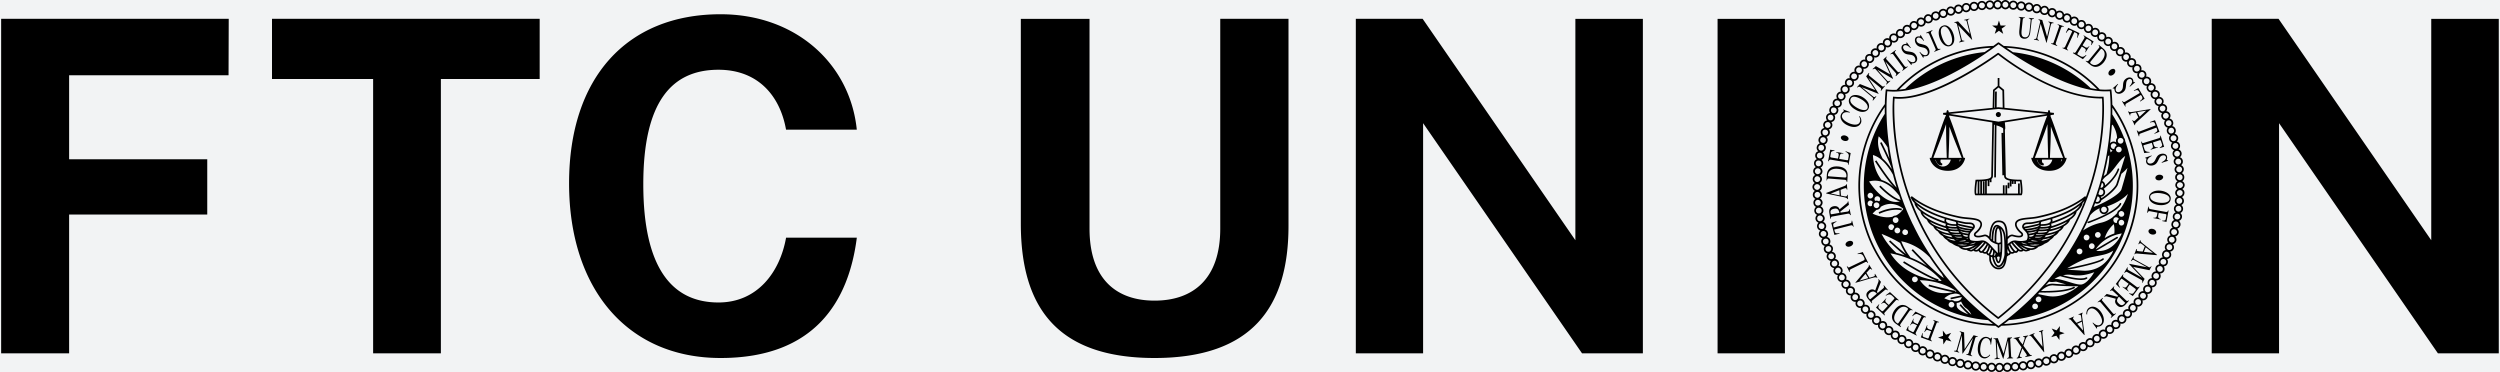 <svg xmlns="http://www.w3.org/2000/svg" viewBox="0 0 100 14.889"><rect width="100%" height="100%" fill="#f2f3f4"/><path d="M79.908 0a.186.186 0 0 0-.16.1.183.183 0 0 0-.03-.038.182.182 0 0 0-.134-.047.186.186 0 0 0-.156.1.182.182 0 0 0-.17-.076.175.175 0 0 0-.148.105.189.189 0 0 0-.17-.07.179.179 0 0 0-.147.115.19.19 0 0 0-.033-.031.184.184 0 0 0-.143-.035.18.18 0 0 0-.138.12.182.182 0 0 0-.178-.057.177.177 0 0 0-.137.132.187.187 0 0 0-.18-.055.195.195 0 0 0-.13.139.185.185 0 0 0-.18-.041.194.194 0 0 0-.115.098.127.127 0 0 0-.012.039.177.177 0 0 0-.18-.031.178.178 0 0 0-.103.09.192.192 0 0 0-.016.054.182.182 0 0 0-.187-.03.2.2 0 0 0-.11.155.19.19 0 0 0-.185-.022.195.195 0 0 0-.094.104.18.18 0 0 0-.01.055.181.181 0 0 0-.185-.014.194.194 0 0 0-.096.162.18.18 0 0 0-.185-.004.185.185 0 0 0-.094.162.18.18 0 0 0-.186.008.191.191 0 0 0-.082.17.196.196 0 0 0-.19.012.186.186 0 0 0-.073.175.18.18 0 0 0-.186.018.186.186 0 0 0-.07.121c-.003.018 0 .034.002.05a.186.186 0 0 0-.248.208.177.177 0 0 0-.174.037.183.183 0 0 0-.059.188.192.192 0 0 0-.181.042.192.192 0 0 0-.041.182.174.174 0 0 0-.18.057.175.175 0 0 0-.037.18.175.175 0 0 0-.178.062.18.18 0 0 0-.03.184.18.18 0 0 0-.167.07.185.185 0 0 0-.041.14.172.172 0 0 0 .015.047.188.188 0 0 0-.056 0 .17.17 0 0 0-.112.077.189.189 0 0 0-.013.187.184.184 0 0 0-.166.08.185.185 0 0 0-.004.191.181.181 0 0 0-.158.28.174.174 0 0 0-.16.094.193.193 0 0 0-.014.146c.005.017.014.03.023.045a.176.176 0 0 0-.056.012.16.16 0 0 0-.092.09.19.19 0 0 0 .017.189.185.185 0 0 0-.152.11.189.189 0 0 0 .03.187.18.18 0 0 0-.143.115.185.185 0 0 0 .006.147.168.168 0 0 0 .027.039.178.178 0 0 0-.139.123.208.208 0 0 0 .045.183.175.175 0 0 0-.133.127.173.173 0 0 0 .051.182.18.18 0 0 0-.125.137.18.18 0 0 0 .059.18.188.188 0 0 0-.051.023.168.168 0 0 0-.068.115.18.18 0 0 0 .064.176.175.175 0 0 0-.113.142.189.189 0 0 0 .07.176.184.184 0 0 0-.105.147.193.193 0 0 0 .08.17.173.173 0 0 0-.035.023.2.2 0 0 0-.065.14.18.18 0 0 0 .086.157.183.183 0 0 0-.096.158c0 .066.04.126.098.158a.185.185 0 0 0-.084.166.18.18 0 0 0 .104.154.174.174 0 0 0-.078.166.173.173 0 0 0 .062.127.16.16 0 0 0 .043.026.19.19 0 0 0-.004.293c.014.01.03.019.047.025a.19.19 0 0 0-.035.037.183.183 0 0 0 .09.277.187.187 0 0 0-.055.178.176.176 0 0 0 .129.137.184.184 0 0 0-.055.178.201.201 0 0 0 .102.119c.012.006.025.01.039.014a.173.173 0 0 0-.032.04.184.184 0 0 0-.01.14.18.18 0 0 0 .092.109c.015.007.03.01.045.013a.18.18 0 0 0-.033.184.18.18 0 0 0 .145.12.188.188 0 0 0-.028.042.183.183 0 0 0 0 .145.2.2 0 0 0 .155.109.18.18 0 0 0-.022.18.192.192 0 0 0 .154.109.186.186 0 0 0-.01.186c.037.06.099.094.163.095a.182.182 0 0 0 .154.278h.004a.173.173 0 0 0-.018.046.178.178 0 0 0 .024.141.195.195 0 0 0 .156.084l.014-.002a.19.19 0 0 0 .013.186.188.188 0 0 0 .155.078h.02a.154.154 0 0 0-.016.047.186.186 0 0 0 .207.209.18.18 0 0 0 .031.182.182.182 0 0 0 .178.06.173.173 0 0 0-.01.049.174.174 0 0 0 .05.127.178.178 0 0 0 .128.064h.011c.014 0 .028 0 .041-.004a.19.19 0 0 0 .045.18.192.192 0 0 0 .182.043.172.172 0 0 0 .055.18.182.182 0 0 0 .181.037.19.19 0 0 0-.004.056c.007.05.033.093.07.12a.17.17 0 0 0 .116.044l.01-.002a.176.176 0 0 0 .052-.011.184.184 0 0 0 .07.168.194.194 0 0 0 .145.04.18.18 0 0 0 .045-.013.192.192 0 0 0 .076.168.195.195 0 0 0 .19.012.18.18 0 0 0 .004.056.17.17 0 0 0 .078.11.18.18 0 0 0 .097.029.187.187 0 0 0 .09-.025.192.192 0 0 0 .09.164.194.194 0 0 0 .19-.004.174.174 0 0 0 .094.158.183.183 0 0 0 .085.021.2.2 0 0 0 .106-.03.166.166 0 0 0 .008.046.18.18 0 0 0 .093.102.19.19 0 0 0 .19-.018.216.216 0 0 0 .011.05.177.177 0 0 0 .098.102.198.198 0 0 0 .07.012.174.174 0 0 0 .117-.041.182.182 0 0 0 .18.154.19.19 0 0 0 .078-.015.187.187 0 0 0 .045-.03.18.18 0 0 0 .12.133.2.2 0 0 0 .058.01.193.193 0 0 0 .127-.049.19.19 0 0 0 .018.047.172.172 0 0 0 .156.092.182.182 0 0 0 .137-.057.173.173 0 0 0 .132.125.179.179 0 0 0 .18-.057.171.171 0 0 0 .025.047.167.167 0 0 0 .114.07.185.185 0 0 0 .178-.062c.023.06.077.103.146.112l.021.001c.061 0 .117-.03.15-.076a.187.187 0 0 0 .15.11h.013a.186.186 0 0 0 .158-.082.16.16 0 0 0 .03.04.169.169 0 0 0 .126.057h.012a.171.171 0 0 0 .117-.047.192.192 0 0 0 .033-.04c.03.059.091.101.16.101a.207.207 0 0 0 .157-.102.174.174 0 0 0 .027.038c.034.032.08.05.13.05h.01a.186.186 0 0 0 .153-.103.17.17 0 0 0 .031.037.186.186 0 0 0 .118.043l.021-.002a.177.177 0 0 0 .149-.11.195.195 0 0 0 .152.077l.021-.002a.18.18 0 0 0 .123-.072.163.163 0 0 0 .022-.041.18.18 0 0 0 .14.066c.011 0 .023 0 .034-.002a.175.175 0 0 0 .14-.123.184.184 0 0 0 .137.062c.014 0 .028 0 .041-.003a.188.188 0 0 0 .135-.131.172.172 0 0 0 .182.05.18.18 0 0 0 .113-.086.182.182 0 0 0 .017-.048.188.188 0 0 0 .182.04.19.19 0 0 0 .111-.099.18.18 0 0 0 .012-.039.174.174 0 0 0 .18.035.192.192 0 0 0 .11-.103.169.169 0 0 0 .01-.043c.016.012.031.024.05.03a.17.17 0 0 0 .06.013c.025 0 .05-.007.074-.018a.197.197 0 0 0 .106-.113c.004-.012.004-.024.006-.035a.185.185 0 0 0 .105.033.193.193 0 0 0 .08-.018.18.18 0 0 0 .096-.103.178.178 0 0 0 .008-.051.19.19 0 0 0 .103.031.18.18 0 0 0 .086-.021.194.194 0 0 0 .092-.117.146.146 0 0 0 .004-.041.19.19 0 0 0 .094.023.178.178 0 0 0 .182-.186.208.208 0 0 0 .094.023.188.188 0 0 0 .095-.025.197.197 0 0 0 .082-.171.186.186 0 0 0 .185-.012.18.18 0 0 0 .076-.174.19.19 0 0 0 .187-.025.176.176 0 0 0 .067-.168.19.19 0 0 0 .063.011.213.213 0 0 0 .125-.043.2.2 0 0 0 .057-.18.181.181 0 0 0 .18-.037.178.178 0 0 0 .062-.126.185.185 0 0 0-.004-.055.172.172 0 0 0 .049.008h.004a.168.168 0 0 0 .12-.053.183.183 0 0 0 .047-.184.175.175 0 0 0 .05.008h.013a.17.17 0 0 0 .115-.058.182.182 0 0 0 .041-.182c.01.002.021.002.032.002h.021a.182.182 0 0 0 .125-.07.183.183 0 0 0 .027-.18l.028.002.021-.002a.178.178 0 0 0 .123-.068.19.19 0 0 0 .037-.143.174.174 0 0 0-.015-.047l.017.002a.19.19 0 0 0 .155-.08.184.184 0 0 0 .011-.183h.012c.06 0 .12-.03.154-.084a.189.189 0 0 0 .006-.19h.004a.176.176 0 0 0 .154-.09.194.194 0 0 0-.004-.19.19.19 0 0 0 .165-.097.2.2 0 0 0 .01-.14.182.182 0 0 0-.024-.05.177.177 0 0 0 .15-.1.19.19 0 0 0-.02-.19.193.193 0 0 0 .155-.11.189.189 0 0 0-.004-.146.185.185 0 0 0-.027-.041.192.192 0 0 0 .146-.117.198.198 0 0 0-.039-.186.175.175 0 0 0 .137-.121.19.19 0 0 0-.041-.184.19.19 0 0 0 .137-.129.19.19 0 0 0-.057-.181.192.192 0 0 0 .13-.137.193.193 0 0 0-.06-.178.179.179 0 0 0 .12-.138.18.18 0 0 0-.067-.176.177.177 0 0 0 .111-.143.194.194 0 0 0-.07-.175.19.19 0 0 0 .045-.028.185.185 0 0 0-.021-.291.187.187 0 0 0 .101-.156.164.164 0 0 0-.037-.125.183.183 0 0 0-.049-.04.184.184 0 0 0 .096-.157c0-.07-.04-.128-.098-.158a.182.182 0 0 0 .082-.163.175.175 0 0 0-.097-.158.197.197 0 0 0 .078-.172.183.183 0 0 0-.108-.146.18.18 0 0 0 .069-.174.176.176 0 0 0-.118-.144.181.181 0 0 0-.054-.315.176.176 0 0 0 .057-.176.175.175 0 0 0-.128-.136.19.19 0 0 0 .053-.184.195.195 0 0 0-.09-.111.17.17 0 0 0-.049-.018.18.18 0 0 0 .04-.178.19.19 0 0 0-.096-.115c-.013-.006-.027-.009-.041-.012a.176.176 0 0 0 .033-.18.176.176 0 0 0-.094-.107.156.156 0 0 0-.049-.013.181.181 0 0 0 .028-.186.213.213 0 0 0-.102-.098.18.18 0 0 0-.053-.013.191.191 0 0 0 .022-.184.181.181 0 0 0-.158-.105.189.189 0 0 0 .011-.19.199.199 0 0 0-.158-.095.19.19 0 0 0 .002-.188.188.188 0 0 0-.164-.086.18.18 0 0 0-.006-.191.189.189 0 0 0-.17-.08.19.19 0 0 0-.013-.188.19.19 0 0 0-.174-.074.191.191 0 0 0-.023-.187.176.176 0 0 0-.17-.067.204.204 0 0 0-.032-.19.193.193 0 0 0-.18-.054.191.191 0 0 0-.035-.186.19.19 0 0 0-.183-.052c.005-.018.01-.035.01-.053a.169.169 0 0 0-.055-.121.17.17 0 0 0-.178-.05.174.174 0 0 0-.055-.176.175.175 0 0 0-.183-.04.19.19 0 0 0-.066-.18.185.185 0 0 0-.182-.025.176.176 0 0 0-.066-.172.18.18 0 0 0-.19-.021.179.179 0 0 0-.072-.166.195.195 0 0 0-.149-.034.17.17 0 0 0-.043.016.182.182 0 0 0-.271-.172.182.182 0 0 0-.09-.16.193.193 0 0 0-.19.006.193.193 0 0 0-.099-.164.202.202 0 0 0-.188.012.182.182 0 0 0-.103-.15.184.184 0 0 0-.19.02.177.177 0 0 0-.107-.15.18.18 0 0 0-.19.026.172.172 0 0 0-.113-.139.192.192 0 0 0-.187.031.178.178 0 0 0-.121-.137.19.19 0 0 0-.149.016.187.187 0 0 0-.037.03.189.189 0 0 0-.127-.14.187.187 0 0 0-.181.055.19.19 0 0 0-.137-.128.194.194 0 0 0-.18.06.182.182 0 0 0-.136-.121.188.188 0 0 0-.178.066.172.172 0 0 0-.024-.043.185.185 0 0 0-.293.004.194.194 0 0 0-.152-.105.187.187 0 0 0-.168.08.2.2 0 0 0-.16-.105.186.186 0 0 0-.158.09.183.183 0 0 0-.153-.09zm0 .068c.046 0 .089.035.106.08a.11.11 0 0 1 .008.039c0 .064-.052.12-.114.12a.117.117 0 0 1-.115-.12c0-.012.004-.025.008-.037a.115.115 0 0 1 .107-.082zm.307 0a.128.128 0 0 1 .117.121.124.124 0 0 1-.12.117c-.067-.008-.116-.063-.112-.123a.12.12 0 0 1 .008-.035.118.118 0 0 1 .107-.08zm-.627.016h.008c.028 0 .055.01.076.029a.106.106 0 0 1 .037.078c0 .057-.041.12-.113.125a.125.125 0 0 1-.12-.117.1.1 0 0 1 .028-.076.12.12 0 0 1 .084-.04zm.945.007.008.002c.053.006.092.04.104.084a.115.115 0 0 1 .004.035c-.009.07-.063.116-.13.108h-.001c-.06-.004-.105-.06-.102-.123a.119.119 0 0 1 .117-.105zm-1.27.016h.015a.117.117 0 0 1 .117.102.127.127 0 0 1-.032.09.112.112 0 0 1-.076.036.122.122 0 0 1-.127-.105.124.124 0 0 1 .027-.084.106.106 0 0 1 .077-.04zm1.583.02h.015c.03.003.058.02.077.042.01.013.016.027.02.043a.109.109 0 0 1 .001.04.118.118 0 0 1-.04.082.11.11 0 0 1-.083.021h-.002a.108.108 0 0 1-.076-.041.13.13 0 0 1-.025-.094.103.103 0 0 1 .01-.033.113.113 0 0 1 .103-.06zM78.963.14a.117.117 0 0 1 .115.1.12.12 0 0 1-.025.088.112.112 0 0 1-.078.043.11.11 0 0 1-.082-.024.115.115 0 0 1-.043-.08.11.11 0 0 1 .021-.084.111.111 0 0 1 .076-.04.045.045 0 0 1 .016-.003zm2.195.03a.116.116 0 0 1 .113.092.108.108 0 0 1 0 .042.117.117 0 0 1-.048.078.101.101 0 0 1-.078.018h-.002c-.067-.012-.106-.07-.094-.14a.1.1 0 0 1 .04-.066.12.12 0 0 1 .07-.025zm-2.51.019a.12.12 0 0 1 .104.06.122.122 0 0 1-.086.17.106.106 0 0 1-.08-.015.121.121 0 0 1-.049-.115.112.112 0 0 1 .112-.1zM81.46.23a.112.112 0 0 1 .035 0 .121.121 0 0 1 .09.14.118.118 0 0 1-.213.038.12.12 0 0 1-.012-.092.093.093 0 0 1 .014-.035.12.12 0 0 1 .086-.051zm-3.117.021a.11.11 0 0 1 .11.086.12.12 0 0 1-.09.143.102.102 0 0 1-.083-.016.125.125 0 0 1-.052-.07.13.13 0 0 1 0-.035.11.11 0 0 1 .088-.104.11.11 0 0 1 .027-.004zm1.41.036a.179.179 0 0 0 .309 0c.03.046.082.08.144.088h.004a.19.19 0 0 0 .158-.086.176.176 0 0 0 .145.1l.021.001a.18.18 0 0 0 .147-.074.182.182 0 0 0 .146.107l.024.002a.177.177 0 0 0 .14-.07.183.183 0 0 0 .172.115.177.177 0 0 0 .135-.064.185.185 0 0 0 .133.121h.002a.182.182 0 0 0 .17-.053.2.2 0 0 0 .015.035.19.19 0 0 0 .256.067.2.2 0 0 0 .033-.026.19.19 0 0 0 .123.133h.002c.018.006.034.01.051.01.045 0 .088-.02.121-.05a.186.186 0 0 0 .123.14.187.187 0 0 0 .172-.033.19.19 0 0 0 .113.14.174.174 0 0 0 .14-.002.165.165 0 0 0 .038-.021.182.182 0 0 0 .107.146.184.184 0 0 0 .143.006.162.162 0 0 0 .033-.018.176.176 0 0 0 .01.043.173.173 0 0 0 .09.102.185.185 0 0 0 .086.021.177.177 0 0 0 .094-.027c.002.06.034.118.088.156l.003.002a.19.19 0 0 0 .09.024c.033 0 .064-.01.092-.026 0 .017 0 .035.004.051.012.045.04.081.08.104a.2.2 0 0 0 .102.029.174.174 0 0 0 .078-.02.18.18 0 0 0 .184.197c.025 0 .05-.005.074-.015a.18.18 0 0 0 .175.201h.02a.201.201 0 0 0 .057-.015.18.18 0 0 0 .06.168.175.175 0 0 0 .115.045c.021 0 .04-.005.06-.012a.18.18 0 0 0 .057.174v.002a.19.19 0 0 0 .174.037.184.184 0 0 0 .045.166l.002.002a.187.187 0 0 0 .133.058h.008a.196.196 0 0 0 .035-.006.182.182 0 0 0 .041.168c.03.036.072.058.121.06h.014a.178.178 0 0 0 .039-.003.183.183 0 0 0-.01.043.199.199 0 0 0 .041.135l.002.004a.189.189 0 0 0 .17.058.178.178 0 0 0 .021.18v.002a.192.192 0 0 0 .147.068l.021-.002a.196.196 0 0 0 .018.178c.026.04.067.067.115.076a.18.18 0 0 0 .037.004l.014-.002a.172.172 0 0 0 .012.172.171.171 0 0 0 .152.09h.004a.18.18 0 0 0 0 .176.182.182 0 0 0 .156.095.185.185 0 0 0 .145.278.179.179 0 0 0-.01.174.189.189 0 0 0 .148.107.173.173 0 0 0-.021.178.184.184 0 0 0 .142.111.186.186 0 0 0-.033.174c.019.049.056.09.102.11a.154.154 0 0 0 .035.009.187.187 0 0 0 .062.285c.012.006.025.009.038.012a.187.187 0 0 0-.045.174c.016.064.066.11.127.129a.19.19 0 0 0-.053.17v.001a.188.188 0 0 0 .125.133.175.175 0 0 0-.062.166.176.176 0 0 0 .072.117c.013.01.027.018.043.024a.175.175 0 0 0-.034.033.177.177 0 0 0-.037.13c.009.066.055.12.114.147a.187.187 0 0 0-.079.162v.002a.19.19 0 0 0 .106.149.176.176 0 0 0-.082.156c0 .067.039.123.096.154a.183.183 0 0 0-.09.155c0 .063.038.121.092.154a.188.188 0 0 0-.098.15v.002a.19.19 0 0 0 .088.16.178.178 0 0 0-.102.143.181.181 0 0 0 .074.168.184.184 0 0 0-.04.023.188.188 0 0 0-.069.125.177.177 0 0 0 .072.165.189.189 0 0 0-.117.14.177.177 0 0 0 .06.166.173.173 0 0 0-.036.018.179.179 0 0 0-.077.12.171.171 0 0 0 .022.136.165.165 0 0 0 .027.03.188.188 0 0 0-.078.305.19.19 0 0 0-.133.124.177.177 0 0 0 .012.136.16.16 0 0 0 .027.037.176.176 0 0 0-.133.123.174.174 0 0 0 .028.172.174.174 0 0 0-.135.111.179.179 0 0 0-.004.141.18.18 0 0 0 .024.04.197.197 0 0 0-.047.01.18.18 0 0 0-.102.097.182.182 0 0 0 .012.174.187.187 0 0 0-.145.093v.002a.19.19 0 0 0 .006.186.18.18 0 0 0-.152.09.179.179 0 0 0-.022.14.17.17 0 0 0 .018.041.18.18 0 0 0-.154.084.19.19 0 0 0-.01.182.185.185 0 0 0-.162.074.181.181 0 0 0-.018.182.18.18 0 0 0-.164.068.173.173 0 0 0-.025.182.183.183 0 0 0-.166.064.172.172 0 0 0-.033.172.183.183 0 0 0-.04-.004.184.184 0 0 0-.13.063.178.178 0 0 0-.051.129c0 .015.005.031.01.046a.192.192 0 0 0-.168.045l-.002.002a.186.186 0 0 0-.053.174.182.182 0 0 0-.168.041.186.186 0 0 0-.055.174.184.184 0 0 0-.182.033.188.188 0 0 0-.06.166.185.185 0 0 0-.248.193.185.185 0 0 0-.178.02.172.172 0 0 0-.078.162.176.176 0 0 0-.172.01.184.184 0 0 0-.09.156.173.173 0 0 0-.176.006.18.18 0 0 0-.087.11.177.177 0 0 0-.008.044.177.177 0 0 0-.174-.002.179.179 0 0 0-.101.149.176.176 0 0 0-.176-.016.188.188 0 0 0-.106.153.166.166 0 0 0-.037-.024.189.189 0 0 0-.14-.002l-.002.002a.188.188 0 0 0-.11.139.194.194 0 0 0-.035-.022.176.176 0 0 0-.14-.005.19.19 0 0 0-.116.14.178.178 0 0 0-.04-.03.169.169 0 0 0-.133-.01.191.191 0 0 0-.127.136.187.187 0 0 0-.172-.045h-.002a.188.188 0 0 0-.127.125.188.188 0 0 0-.033-.03.172.172 0 0 0-.135-.02.183.183 0 0 0-.121.08.195.195 0 0 0-.018.036.179.179 0 0 0-.166-.058.188.188 0 0 0-.14.119.179.179 0 0 0-.032-.033.187.187 0 0 0-.258.035c-.01.012-.015.025-.021.039a.181.181 0 0 0-.287-.012.166.166 0 0 0-.023.041.189.189 0 0 0-.157-.086h-.002a.187.187 0 0 0-.152.1.18.18 0 0 0-.156-.09.177.177 0 0 0-.153.094.184.184 0 0 0-.146-.098h-.002a.18.18 0 0 0-.137.049.196.196 0 0 0-.027.035.192.192 0 0 0-.145-.103h-.002a.189.189 0 0 0-.166.078.184.184 0 0 0-.148-.107.178.178 0 0 0-.133.036.154.154 0 0 0-.03.028.182.182 0 0 0-.14-.11.173.173 0 0 0-.166.06.177.177 0 0 0-.017-.038.19.19 0 0 0-.118-.08.176.176 0 0 0-.17.052.175.175 0 0 0-.129-.121.172.172 0 0 0-.173.043.198.198 0 0 0-.127-.132.176.176 0 0 0-.172.037.19.19 0 0 0-.12-.135.179.179 0 0 0-.142.006.151.151 0 0 0-.031.021c-.002-.011-.007-.022-.012-.033a.188.188 0 0 0-.105-.103.183.183 0 0 0-.137.001.187.187 0 0 0-.037.02.19.19 0 0 0-.11-.148.166.166 0 0 0-.173.017.184.184 0 0 0-.096-.15h-.004a.196.196 0 0 0-.178.004.18.18 0 0 0-.09-.15l-.001-.003a.193.193 0 0 0-.18 0c0-.014 0-.028-.004-.043a.181.181 0 0 0-.08-.113.2.2 0 0 0-.15-.023.17.17 0 0 0-.032.011.184.184 0 0 0-.078-.16.192.192 0 0 0-.18-.017.18.18 0 0 0-.07-.159.185.185 0 0 0-.18-.03.196.196 0 0 0-.06-.167l-.004-.002a.19.19 0 0 0-.176-.027.18.18 0 0 0-.058-.174.179.179 0 0 0-.131-.045.166.166 0 0 0-.041.006.167.167 0 0 0-.049-.166.182.182 0 0 0-.174-.05.177.177 0 0 0-.043-.177.184.184 0 0 0-.172-.054.185.185 0 0 0-.033-.176.175.175 0 0 0-.166-.063.18.18 0 0 0-.021-.18h-.002a.197.197 0 0 0-.168-.07.2.2 0 0 0-.016-.177l-.002-.004a.19.19 0 0 0-.166-.072.188.188 0 0 0-.01-.182h-.002a.18.18 0 0 0-.154-.084.177.177 0 0 0-.002-.17.175.175 0 0 0-.11-.092.17.17 0 0 0-.048-.008.17.17 0 0 0 .006-.172.189.189 0 0 0-.149-.105.185.185 0 0 0 .01-.176.179.179 0 0 0-.146-.105.17.17 0 0 0 .021-.04.18.18 0 0 0-.145-.246.194.194 0 0 0 .036-.177l-.002-.002a.186.186 0 0 0-.137-.115.184.184 0 0 0 .035-.174.17.17 0 0 0-.086-.108.182.182 0 0 0-.048-.015.174.174 0 0 0 .044-.172.18.18 0 0 0-.127-.13.188.188 0 0 0 .055-.169l-.002-.002a.195.195 0 0 0-.12-.135.182.182 0 0 0 .064-.164h-.002a.19.19 0 0 0-.116-.142.178.178 0 0 0 .066-.162.185.185 0 0 0-.066-.125.214.214 0 0 0-.045-.024.187.187 0 0 0 .079-.162v-.002a.19.19 0 0 0-.106-.148.171.171 0 0 0 .08-.154.178.178 0 0 0-.092-.157.186.186 0 0 0 .088-.154.179.179 0 0 0-.09-.154.187.187 0 0 0 .094-.15.179.179 0 0 0-.084-.16.186.186 0 0 0 .104-.143v-.002a.193.193 0 0 0-.078-.168.177.177 0 0 0 .107-.147.177.177 0 0 0-.068-.164.185.185 0 0 0 .082-.277.183.183 0 0 0-.03-.03.195.195 0 0 0 .12-.138v-.002a.183.183 0 0 0-.051-.166.146.146 0 0 0 .033-.014.183.183 0 0 0 .086-.117.17.17 0 0 0-.043-.172.185.185 0 0 0 .13-.123v-.002a.176.176 0 0 0-.01-.139.178.178 0 0 0-.026-.033.189.189 0 0 0 .137-.123.185.185 0 0 0-.034-.172.173.173 0 0 0 .14-.113.185.185 0 0 0-.019-.174.174.174 0 0 0 .143-.111.177.177 0 0 0 .008-.137.184.184 0 0 0-.022-.039.185.185 0 0 0 .15-.094l.003-.002a.198.198 0 0 0-.008-.18.176.176 0 0 0 .154-.096.183.183 0 0 0 0-.177.19.19 0 0 0 .158-.086.186.186 0 0 0 .008-.18c.004 0 .006.003.01.003a.193.193 0 0 0 .152-.077l.002-.002a.189.189 0 0 0 .014-.181h.02a.18.18 0 0 0 .142-.069.18.18 0 0 0 .04-.138.193.193 0 0 0-.009-.043.142.142 0 0 0 .024.002h.017a.179.179 0 0 0 .121-.063.182.182 0 0 0 .033-.176c.012.003.024.002.036.002h.007a.179.179 0 0 0 .13-.062.182.182 0 0 0 .04-.172.165.165 0 0 0 .04.006h.003a.172.172 0 0 0 .123-.055.18.18 0 0 0 .059-.13.175.175 0 0 0-.008-.046c.016.005.034.01.05.01.045 0 .09-.016.126-.049a.19.19 0 0 0 .055-.173c.018.005.037.01.056.01a.183.183 0 0 0 .12-.044.175.175 0 0 0 .062-.166c.014.006.028.012.043.014.009.002.018.002.027.002.04 0 .077-.013.108-.037h.002a.192.192 0 0 0 .066-.172c.024.01.05.018.076.018a.207.207 0 0 0 .106-.032l.002-.002a.189.189 0 0 0 .072-.164.18.18 0 0 0 .08.018c.035 0 .07-.01.101-.03h.002a.182.182 0 0 0 .08-.113.135.135 0 0 0 .002-.04.18.18 0 0 0 .084.019c.03 0 .06-.006.088-.022a.174.174 0 0 0 .096-.16c.014.009.03.017.045.022a.185.185 0 0 0 .13-.016.19.19 0 0 0 .098-.113.16.16 0 0 0 .006-.033.186.186 0 0 0 .176.01h.002a.194.194 0 0 0 .104-.15c.012.01.024.018.039.024a.18.18 0 0 0 .136-.004.18.18 0 0 0 .112-.14.19.19 0 0 0 .117.043.175.175 0 0 0 .055-.01h.001a.193.193 0 0 0 .11-.102c.005-.012.007-.024.01-.037.033.03.076.047.123.047a.215.215 0 0 0 .05-.006l.002-.002a.182.182 0 0 0 .121-.136.186.186 0 0 0 .174.045.18.18 0 0 0 .13-.127.181.181 0 0 0 .13.059.187.187 0 0 0 .174-.127.177.177 0 0 0 .135.064c.01 0 .02 0 .03-.002a.192.192 0 0 0 .142-.12.197.197 0 0 0 .03.034c.032.025.07.037.11.037h.024a.185.185 0 0 0 .148-.11c.035.047.09.075.15.075h.01a.179.179 0 0 0 .15-.104c.034.05.09.084.155.084h.002a.189.189 0 0 0 .154-.097zm2.03.013c.009 0 .017.002.026.004a.123.123 0 0 1 .084.098.125.125 0 0 1-.004.049.104.104 0 0 1-.049.066.113.113 0 0 1-.086.012h-.002a.115.115 0 0 1-.074-.055.106.106 0 0 1-.014-.08.14.14 0 0 1 .024-.045.123.123 0 0 1 .095-.049zM78.03.326a.126.126 0 0 1 .115.086.12.12 0 0 1-.084.142.117.117 0 0 1-.145-.111c0-.05.036-.097.088-.113a.094.094 0 0 1 .026-.004zm4.043.066a.113.113 0 0 1 .046.006.111.111 0 0 1 .079.094.14.14 0 0 1-.006.045c-.02.063-.08.1-.139.082-.063-.023-.096-.086-.076-.147a.102.102 0 0 1 .05-.064.119.119 0 0 1 .046-.016zm-4.342.03a.105.105 0 0 1 .09.048c.005.01.01.019.013.03a.11.11 0 0 1-.004.087.118.118 0 0 1-.066.061.12.12 0 0 1-.146-.084.096.096 0 0 1 .003-.076.118.118 0 0 1 .073-.06.133.133 0 0 1 .037-.007zm4.646.072c.016 0 .033.001.049.007a.11.11 0 0 1 .072.094.13.13 0 0 1-.004.053.119.119 0 0 1-.144.07.116.116 0 0 1-.072-.154.102.102 0 0 1 .052-.06.117.117 0 0 1 .047-.01zM77.43.523c.016 0 .033.002.049.01a.103.103 0 0 1 .054.062c.013.03.013.06 0 .088a.123.123 0 0 1-.068.065.12.12 0 0 1-.144-.069.13.13 0 0 1-.006-.031.116.116 0 0 1 .011-.06.109.109 0 0 1 .065-.057.105.105 0 0 1 .039-.008zM28.823.57c-3.766 0-6.06 2.553-6.06 6.763s2.322 6.987 6.06 6.987c3.766 0 5.126-2.268 5.45-4.813h-2.83c-.25 1.397-1.158 2.592-2.704 2.592-1.869 0-3.007-1.397-3.007-4.729 0-3.303 1.138-4.58 3.007-4.58 1.546 0 2.454 1 2.703 2.397h2.83C34.004 2.559 31.84.57 28.823.57zM82.68.603a.11.11 0 0 1 .045.012.11.11 0 0 1 .068.095.127.127 0 0 1-.008.053.107.107 0 0 1-.058.063.124.124 0 0 1-.09.002.117.117 0 0 1-.035-.194c.01-.01.02-.018.033-.023a.11.11 0 0 1 .045-.008zm-5.55.033a.113.113 0 0 1 .094.05c.005.007.01.013.014.022a.11.11 0 0 1-.06.149h-.003a.107.107 0 0 1-.084.002.112.112 0 0 1-.062-.065.09.09 0 0 1-.008-.023c-.009-.048.018-.1.068-.127a.106.106 0 0 1 .041-.008zm3.621.04v.019c.06.01.07.05.065.084l-.04.41c-.024.227.025.346.188.361a.22.22 0 0 0 .113-.02c.109-.058.128-.166.143-.31l.045-.39c0-.04.02-.076.09-.07V.735l-.2-.02-.003.024c.069.005.079.044.074.084l-.04.39c-.014.124-.035.297-.198.278-.109-.01-.143-.09-.123-.283l.044-.42c.005-.035.02-.074.084-.069L81 .7l-.248-.025zm2.22.056a.11.11 0 0 1 .048.01.119.119 0 0 1 .066.1.126.126 0 0 1-.01.052.11.11 0 0 1-.15.057h-.002a.11.11 0 0 1-.06-.065.115.115 0 0 1 .005-.09.095.095 0 0 1 .03-.039.118.118 0 0 1 .029-.017.122.122 0 0 1 .045-.008zm-4.2.014-.207.048.01.02c.064-.015.087.02.097.055l.123.488-.472-.504-.149.035.01.026c.04-.01.05 0 .084.039l.01.01.152.617c.01.034.005.079-.064.093l.005.026.207-.05-.01-.024c-.068.014-.089-.02-.099-.055l-.137-.559.543.578h.014l-.182-.73c-.01-.035-.005-.074.069-.094l-.004-.02zM.046.753v13.381h2.719V8.581H8.29v-2.21H2.765V3.01h6.377L9.149.753H.046zm10.834 0V3.16h4.045v10.974h2.71V3.16h3.952V.753H10.88zm29.953 0v8.19c0 3.331 1.435 5.377 5.35 5.377 3.895 0 5.357-2.036 5.357-5.283V.753h-2.73v8.393c0 2.017-1.092 2.879-2.628 2.879-1.545 0-2.601-.88-2.601-2.88V.754h-2.748zm13.4 0v13.381h2.691V4.927l6.358 9.207h2.433V.754h-2.7v8.855L56.906.753h-2.674zm14.47 0v13.381h2.694V.754h-2.694zm19.766 0v13.381h2.693V4.927l6.355 9.207h2.434V.754H97.25v8.855L91.142.753h-2.674zM76.839.77c.035 0 .07.014.093.041a.11.11 0 0 1 .015.025.096.096 0 0 1 .006.08.122.122 0 0 1-.06.07.112.112 0 0 1-.15-.052.114.114 0 0 1-.006-.092.122.122 0 0 1 .056-.064.118.118 0 0 1 .045-.008zm4.704 0-.006.022c.045.01.05.022.065.072l.005.01-.144.623c-.01.04-.03.075-.104.06l-.003.024.2.044.007-.019c-.07-.02-.07-.06-.065-.1l.129-.552.227.755.01.004.173-.724c.01-.035.029-.075.098-.055l.006-.03-.203-.044-.004.02c.064.02.067.064.062.099l-.113.488L81.69.8l-.147-.03zm-1.586.05-.064.202h-.207l.168.125-.065.207.168-.123.172.123-.064-.207.173-.125h-.216L79.957.82zm3.299.048a.15.15 0 0 1 .055.011.12.12 0 0 1 .06.106.115.115 0 0 1-.168.102h-.002a.107.107 0 0 1-.054-.063.122.122 0 0 1 .039-.133.113.113 0 0 1 .07-.023zm-6.697.04a.12.12 0 0 1 .088.042.134.134 0 0 1 .019.025.099.099 0 0 1 .008.078.12.12 0 0 1-.063.073h-.002a.1.1 0 0 1-.078.01.122.122 0 0 1-.072-.06c-.004-.007-.006-.015-.008-.023A.121.121 0 0 1 76.51.92a.106.106 0 0 1 .049-.011zm5.753.061-.013.02c.074.024.073.063.058.097l-.207.598c-.01.035-.034.065-.103.045l-.006.02.242.09.006-.026c-.064-.025-.065-.065-.055-.1l.207-.597c.015-.035.04-.063.104-.043l.01-.022-.243-.082zm-4.527.043a.179.179 0 0 0-.066.016c-.168.05-.213.267-.13.504.09.247.269.365.417.31.168-.059.207-.272.123-.504-.075-.212-.22-.33-.344-.326zm5.748.012c.021 0 .043.003.063.014a.112.112 0 0 1 .054.103.125.125 0 0 1-.013.053.12.12 0 0 1-.16.047c-.055-.04-.072-.11-.042-.162a.1.1 0 0 1 .04-.037.124.124 0 0 1 .058-.018zm-5.765.035c.11-.006.21.144.267.315.05.118.094.354-.045.423-.094.05-.222-.057-.306-.304-.08-.222-.068-.372.05-.426a.116.116 0 0 1 .034-.008zm-1.485.004c.032 0 .063.014.086.037.006.006.012.01.016.018.016.03.02.066.01.097a.105.105 0 0 1-.055.063l-.002.002a.11.11 0 0 1-.15-.043.113.113 0 0 1 .096-.174zm6.446.049-.094.191.02.012c.083-.138.118-.124.177-.1l.059.036-.282.61c-.02.035-.049.067-.103.042l-.01.02.223.097.01-.02c-.06-.024-.055-.068-.04-.097l.286-.62.054.026c.06.03.094.044.05.197l.015.01.084-.191-.45-.213zm1.08.07c.021 0 .043.005.062.018a.114.114 0 0 1 .05.107.114.114 0 0 1-.017.053c-.034.053-.103.067-.16.033h-.002a.099.099 0 0 1-.047-.062.127.127 0 0 1 .016-.096.115.115 0 0 1 .037-.037.117.117 0 0 1 .06-.016zm-6.52.024-.242.103.01.025c.069-.03.094 0 .11.034l.251.578c.015.034.019.074-.05.103l.009.022.242-.1-.01-.025c-.069.03-.098.001-.113-.033l-.252-.579c-.01-.034-.014-.073.055-.103l-.01-.025zm-1.273.021a.12.12 0 0 1 .025.002.115.115 0 0 1 .072.055.11.11 0 0 1 .016.084.112.112 0 0 1-.049.07.125.125 0 0 1-.096.016.104.104 0 0 1-.064-.05.119.119 0 0 1 .033-.16.117.117 0 0 1 .063-.017zm8.054.133c.026 0 .05.006.07.021a.114.114 0 0 1 .046.104.121.121 0 0 1-.018.057.118.118 0 0 1-.166.025.107.107 0 0 1-.043-.072.122.122 0 0 1 .018-.088.105.105 0 0 1 .043-.035.106.106 0 0 1 .05-.012zm-7.246.033-.015.01c.025.089-.054.03-.143.07-.074.04-.093.147-.039.256.114.217.326.114.44.252.064.079.06.183-.004.213-.084.044-.19-.02-.264-.12l-.02.01.149.233.016-.01c-.035-.084.07-.035.148-.074.104-.054.108-.188.059-.287-.07-.139-.163-.148-.317-.188-.05-.01-.123-.03-.158-.093-.035-.07-.02-.123.03-.153.073-.034.168.03.238.123l.02-.01-.14-.232zm-1.072.014a.119.119 0 0 1 .096.045.127.127 0 0 1-.025.166c-.06.034-.129.021-.166-.032-.004-.005-.005-.011-.008-.017-.022-.049-.009-.114.033-.143a.13.13 0 0 1 .07-.02zm7.598.006-.01.02c.054.034.045.074.025.109l-.33.533c-.02.03-.054.059-.103.02l-.016.029.4.242.143-.153-.02-.015c-.118.109-.176.076-.236.04l-.1-.06c-.014-.01-.003-.035.006-.054l.163-.262.103.064c.05.03.079.075.03.158l.015.01.158-.246-.015-.01c-.055.085-.11.075-.159.045l-.103-.07.139-.227c.014-.024.04-.029.064-.02l.12.075c.049.03.042.097.013.156l.015.01.094-.146-.396-.248zm.965.13h.015c.026 0 .05.009.072.026a.107.107 0 0 1 .04.107.114.114 0 0 1-.022.053.125.125 0 0 1-.084.047.102.102 0 0 1-.078-.024h-.002a.116.116 0 0 1-.018-.162.11.11 0 0 1 .043-.035.108.108 0 0 1 .034-.012zm-8.82.053h.017a.116.116 0 0 1 .06.03c.006.004.01.01.014.015a.122.122 0 0 1-.017.166.12.12 0 0 1-.164-.03l-.01-.013a.117.117 0 0 1 .033-.146.108.108 0 0 1 .066-.022zm.777.098-.016.006c.03.089-.05.034-.129.084s-.092.158-.023.261c.128.203.335.085.459.213.064.074.069.179.01.213-.08.05-.188-.007-.272-.096l-.015.012.164.217.02-.01c-.04-.084.058-.04.132-.084.109-.064.105-.203.04-.297-.078-.128-.173-.133-.331-.158-.05-.005-.123-.02-.162-.084-.04-.064-.031-.119.013-.148.07-.045.168.01.252.1l.02-.01-.162-.22zm3.654.002-.01.006c-.004.003-.069.053-.181.134a5.581 5.581 0 0 0-3.871 1.756 2.19 2.19 0 0 1-.399-.015l-.033-.004-.004.035c0 .005-.027.207-.035.555a5.575 5.575 0 0 0-1.059 3.273 5.605 5.605 0 0 0 5.485 5.596l.097.072.01.008h.027l.008-.008.1-.074c3.03-.07 5.472-2.551 5.472-5.594v-.002a5.566 5.566 0 0 0-1.04-3.25 5.917 5.917 0 0 0-.036-.578l-.004-.031-.033.002a2.42 2.42 0 0 1-.43 0 5.587 5.587 0 0 0-3.838-1.739c-.117-.082-.185-.133-.189-.136l-.016-.006h-.021zm4.649.045c.025 0 .051.008.074.025a.128.128 0 0 1 .043.111.104.104 0 0 1-.022.051c-.047.051-.119.059-.164.018h-.002c-.049-.042-.054-.11-.015-.164a.119.119 0 0 1 .086-.041zm-4.635.029.088.064.101.07c.068.048.15.105.247.169l.06.04.06.042c.715.467 1.977 1.208 3.098 1.433l.065.012.056.01a3.38 3.38 0 0 0 .344.04 2.643 2.643 0 0 0 .334-.001c.007.063.02.214.027.437a8.698 8.698 0 0 1 .004.387v.059l-.002.062a10.24 10.24 0 0 1-.017.399l-.004.068-.008.094a9.93 9.93 0 0 1-.045.465l-.02.148-.017.12a9.853 9.853 0 0 1-.05.321l-.01.051-.01.059a10.943 10.943 0 0 1-.2.861l-.013.049-.004.018-.006.015a1.998 1.998 0 0 1-.01.035l-.002.006-.006.022a7.047 7.047 0 0 1-.021.072l-.03.098-.001.005-.008.022-.002.008-.01.033c0 .004-.002.008-.004.012-.015.047-.03.094-.047.142l-.015.053c-.002.005-.005.009-.006.014l-.014.039-.013.04-.053.147-.016.041a.947.947 0 0 0-.006.016l-.007.021-.006.016c-.005.012-.007.025-.012.037-.02.053-.043.106-.064.16l-.018.045-.01.024a10.424 10.424 0 0 1-.133.312c-.02.048-.042.095-.064.143-.04.085-.08.17-.123.257l-.04.077c-.007.015-.017.03-.025.046l-.013.032-.033.06-.034.063-.03.058c-.114.209-.238.42-.372.631l-.014.022s0 .003-.002.004l-.025.039-.027.04c-.237.363-.506.725-.813 1.085l-.076.09-.1.11a10.67 10.67 0 0 1-.27.292l-.009.01-.023.023-.002.002-.012.012-.014.013-.017.02a11.35 11.35 0 0 1-1.031.924l-.05.039-.046.037c-.065.05-.132.1-.2.15-.03.023-.061.048-.093.07l-.006.005a.102.102 0 0 0-.006-.004l-.094-.069c-.067-.05-.132-.101-.197-.152-.016-.012-.03-.025-.047-.037l-.049-.037a11.363 11.363 0 0 1-1.1-.994l-.056-.061-.02-.02-.007-.007c-.013-.014-.026-.03-.04-.043a10.767 10.767 0 0 1-.939-1.153c-.05-.07-.097-.142-.144-.212a10.49 10.49 0 0 1-.504-.834l-.06-.116a8.91 8.91 0 0 1-.147-.293l-.03-.056a10.632 10.632 0 0 1-.367-.867c0-.003 0-.006-.002-.008l-.01-.026-.015-.043-.03-.08-.042-.12-.022-.067-.006-.016L76 7.7c-.005-.013-.008-.027-.012-.04l-.018-.054a11.595 11.595 0 0 1-.144-.49l-.03-.11-.01-.043a.254.254 0 0 0-.01-.037l-.001-.01a4.298 4.298 0 0 1-.021-.09l-.004-.013-.03-.129a10.83 10.83 0 0 1-.117-.61l-.02-.115-.011-.087a10.66 10.66 0 0 1-.11-1.301l-.001-.067V4.45c-.001-.096 0-.185.001-.266l.004-.119c.008-.21.02-.355.026-.416a2.25 2.25 0 0 0 .404.01 3.13 3.13 0 0 0 .232-.022l.051-.008.065-.01c1.145-.195 2.445-.982 3.164-1.468l.058-.041.059-.04c.091-.062.17-.118.234-.165l.096-.07.086-.065zm-4.686.022a.12.12 0 0 1 .075.027l.011.01c.04.056.034.127-.013.164l-.002.002a.116.116 0 0 1-.162-.012l-.012-.014a.112.112 0 0 1-.016-.07.118.118 0 0 1 .041-.08.121.121 0 0 1 .078-.027zm8.7.001-.014.02c.05.044.034.083.01.113l-.4.49c-.02.025-.06.05-.11.01l-.016.014.184.148c.177.149.371.1.539-.093.173-.223.152-.415-.016-.553l-.178-.149zm-4.32.118-.25.172a5.364 5.364 0 0 0-3.175 1.472 3.137 3.137 0 0 1-.244.031 5.51 5.51 0 0 1 3.668-1.675zm.624 0a5.52 5.52 0 0 1 3.625 1.656 3.656 3.656 0 0 1-.256-.041 5.374 5.374 0 0 0-3.107-1.438c-.099-.065-.187-.126-.262-.177zm4.555.037a.113.113 0 0 1 .082.035c.023.02.037.046.039.076 0 .01-.002.021-.004.031a.116.116 0 0 1-.027.055.12.12 0 0 1-.166.008c-.049-.045-.05-.117-.002-.168a.11.11 0 0 1 .046-.03c.01-.003.02-.007.032-.007zm-.76.006c.011-.002.022.005.039.017.124.099.133.272-.025.465-.148.178-.315.216-.444.098-.015-.015-.025-.04.004-.075l.385-.472c.017-.022.03-.032.041-.033zM75.826 2l-.213.159.012.02c.06-.045.094-.02.113.009l.375.51c.02.035.035.074-.029.113l.02.02.207-.159-.016-.02c-.054.045-.088.02-.113-.009l-.365-.504c-.03-.034-.04-.075.025-.119L75.826 2zm-.81.002h.006a.12.12 0 0 1 .064.024l.014.014c.02.021.03.05.03.082a.115.115 0 0 1-.201.074l-.01-.014a.111.111 0 0 1-.02-.07.115.115 0 0 1 .043-.08.109.109 0 0 1 .074-.03zm4.9.114-.01.006-.004.002c-.11.08-2.412 1.749-3.914 1.757h-.05l-.04-.002a1.636 1.636 0 0 1-.142-.01l-.035-.005-.002.035c0 .003-.007.078-.012.21l-.002.054-.002.062c-.009.496.024 1.515.344 2.744a10.613 10.613 0 0 0 3.86 5.78l.001.001.008.006h.027l.006-.006.004-.002c2.424-1.922 3.434-4.224 3.856-5.818.322-1.22.359-2.224.351-2.71l-.002-.061-.002-.055a2.494 2.494 0 0 0-.012-.205l-.001-.031h-.034c-.05.001-.1.003-.15.002l-.045-.002a3.17 3.17 0 0 1-.049-.002c-1.849-.088-3.833-1.68-3.91-1.742h-.002l-.013-.008h-.024zm5.135.052a.103.103 0 0 1 .074.036.102.102 0 0 1 .033.074c0 .01 0 .02-.002.03a.118.118 0 0 1-.033.056.1.1 0 0 1-.072.037.12.12 0 0 1-.09-.04.117.117 0 0 1-.002-.157.134.134 0 0 1 .06-.032.105.105 0 0 1 .032-.004zm-5.123.022c.21.168 2.178 1.693 4 1.746l.049.002h.103l.004.076.002.055.002.06c.013.438-.003 1.485-.346 2.784a10.67 10.67 0 0 1-.303.959l-.037-.024c-.455.358-1.064.622-1.81.785l-.059.014a2.269 2.269 0 0 1-.332.047c-.16.015-.325.029-.437.072-.12.047-.154.12-.162.174-.022.14.105.3.222.394.025.02.038.049.03.065-.015.027-.098.057-.325-.01-.085-.025-.163.024-.22.08-.007-.294-.042-.473-.135-.568-.055-.056-.129-.082-.233-.082-.292 0-.352.347-.375.642-.055-.052-.13-.096-.213-.072-.226.066-.311.037-.326.01-.008-.017.004-.045.028-.065.117-.092.245-.25.224-.392-.008-.054-.04-.129-.16-.176-.115-.043-.28-.057-.44-.072a2.374 2.374 0 0 1-.333-.047l-.065-.014c-.744-.165-1.352-.43-1.806-.785l-.053.037c.002.006.037.12.168.246l-.012.01c.03.116.121.223.242.32.014.125.119.237.26.332.033.107.128.193.25.262a.418.418 0 0 0 .19.205.463.463 0 0 0 .195.184.43.43 0 0 0 .164.156.434.434 0 0 0 .203.14.74.74 0 0 0 .262.128l.002.002a.397.397 0 0 0 .295.128l.029-.001c.02.024.066.042.154.06a.08.08 0 0 0 .016.002c.03 0 .066-.013.105-.035.017.026.053.04.1.04l.03-.001c.018-.001.04-.013.066-.031a.16.16 0 0 0 .06.07c.014.01.028.014.045.014.008 0 .016 0 .023-.002a.122.122 0 0 0 .022-.008.218.218 0 0 0 .111.045.116.116 0 0 0 .05-.012c.025.05.057.076.09.076h.005a.144.144 0 0 0 .021.022c0 .092.003.17.01.195.019.09.126.342.363.342.195 0 .294-.133.338-.514a.153.153 0 0 0 .055-.045h.006c.034 0 .065-.026.092-.076a.12.12 0 0 0 .048.012.216.216 0 0 0 .113-.045.105.105 0 0 0 .02.008c.008.002.016.002.024.002a.074.074 0 0 0 .045-.014.157.157 0 0 0 .058-.068.136.136 0 0 0 .063.029.4.4 0 0 0 .033.002c.05 0 .084-.015.101-.041a.227.227 0 0 0 .106.035l.017-.002c.087-.018.134-.036.153-.06l.03.001h.001a.394.394 0 0 0 .293-.128l.004-.002a.731.731 0 0 0 .252-.123.436.436 0 0 0 .213-.147.437.437 0 0 0 .162-.152.467.467 0 0 0 .197-.186.415.415 0 0 0 .19-.207c.12-.069.214-.154.248-.26.141-.095.247-.207.261-.332.121-.097.211-.204.24-.32l-.011-.01a.799.799 0 0 0 .088-.101c-.555 1.435-1.576 3.157-3.451 4.65a10.55 10.55 0 0 1-4.157-8.545l.002-.064.004-.05.004-.08a1.879 1.879 0 0 0 .145.008c1.494.039 3.752-1.578 4-1.759zm-5.143.037c.024 0 .047.008.067.022.004.003.01.005.013.01a.106.106 0 0 1 0 .161l-.002.002a.102.102 0 0 1-.074.034.122.122 0 0 1-.084-.034.124.124 0 0 1-.002-.164.12.12 0 0 1 .082-.03zm.676.035-.129.113.277.604-.574-.336-.133.12.02.013c.054-.045.089-.024.113.006l.416.465c.025.03.045.067-.01.117l.014.02.158-.143-.013-.02c-.055.05-.09.03-.12 0l-.39-.435.623.367.01-.012-.307-.682.41.456c.025.03.04.063-.004.113l.014.02.178-.169L76 2.865c-.045.04-.085.02-.11-.01l-.42-.469c-.024-.024-.043-.065.007-.11l-.016-.015zm9.803.131c.032 0 .064.012.085.035a.121.121 0 0 1-.005.164.12.12 0 0 1-.088.032.107.107 0 0 1-.076-.038v-.002a.12.12 0 0 1 .007-.164.12.12 0 0 1 .076-.027zm-10.704.06h.008c.023 0 .045.007.065.02l.013.012c.022.02.036.05.037.08a.11.11 0 0 1-.029.08.11.11 0 0 1-.08.04.111.111 0 0 1-.084-.032l-.01-.012a.111.111 0 0 1-.025-.066.11.11 0 0 1 .03-.082.108.108 0 0 1 .075-.04zm10.9.18a.119.119 0 0 1 .104.035.132.132 0 0 1 .024.114.104.104 0 0 1-.038.052.12.12 0 0 1-.164-.011.125.125 0 0 1-.023-.086.106.106 0 0 1 .04-.078.119.119 0 0 1 .058-.026zm-11.112.059h.013a.11.11 0 0 1 .06.017l.015.008a.12.12 0 0 1 .011.166.11.11 0 0 1-.074.037.114.114 0 0 1-.086-.027l-.01-.01a.104.104 0 0 1-.03-.064.113.113 0 0 1 .026-.086.108.108 0 0 1 .075-.041zm10.177.062a.205.205 0 0 0-.123.053c-.069.06-.082.143-.043.188.045.049.127.033.192-.026.064-.059.078-.143.039-.187a.082.082 0 0 0-.065-.028zm1.14.125a.105.105 0 0 1 .098.041.125.125 0 0 1 .02.108.105.105 0 0 1-.037.056.122.122 0 0 1-.166-.017.12.12 0 0 1 .03-.164.114.114 0 0 1 .056-.024zm-10.911.036-.108.138.366.553-.617-.246-.116.129.016.013c.05-.049.09-.033.119-.013l.479.398c.034.03.055.065.005.12l.024.015.135-.164-.022-.014c-.045.06-.084.039-.113.014l-.453-.37.672.266.004-.01-.405-.626.473.39c.03.025.051.058.012.108l.02.015.151-.187-.02-.016c-.039.05-.078.035-.103.01l-.49-.4c-.03-.02-.05-.058-.01-.108l-.02-.016zm-.588.025a.11.11 0 0 1 .055.014l.015.007c.025.018.04.046.043.077a.116.116 0 0 1-.187.105c-.004-.002-.005-.005-.008-.008a.099.099 0 0 1-.035-.06.119.119 0 0 1 .025-.09.116.116 0 0 1 .092-.045zm11.004.158a.255.255 0 0 0-.13.049c-.192.138-.06.341-.183.475-.064.074-.163.083-.207.029-.054-.08-.005-.189.074-.277l-.01-.02-.208.178.015.015c.074-.044.04.065.094.139.074.094.202.078.291.014.129-.09.124-.187.139-.34.005-.05.01-.13.07-.174.064-.044.117-.034.146.006.055.064.006.172-.078.256l.014.02.209-.178-.016-.014c-.083.045-.033-.05-.088-.123a.153.153 0 0 0-.132-.055zm-5.262.024v.316l-.187.156-.016.719-1.754.18c-.007-.045-.017-.074-.03-.082l-.019-.008-.017.01c-.007.004-.019.01-.028.09h-.004l-.128.013-.002.068.115.018.002.01c-.068.14-.219.542-.586 1.703h-.067l.008.04c.001.006.113.477.72.477.58 0 .682-.471.683-.476l.007-.041h-.06c-.33-1.007-.493-1.453-.576-1.65l-.002-.043 1.726.275-.043 2.129c0 .06 0 .162-.597.162h-.03l-.004.03c-.016.115-.068.499-.015.577l.01.016h1.85l.009-.016c.058-.079.009-.462-.008-.578l-.004-.029h-.031c-.598 0-.598-.102-.598-.164l-.037-1.838c.019-.013.023-.06-.002-.291l1.697-.268c-.069.153-.22.565-.576 1.688h-.066l.01.04c0 .006.106.477.715.477.579 0 .684-.471.685-.476l.008-.041H82.6c-.33-1.007-.491-1.453-.574-1.65a8.295 8.295 0 0 0-.004-.059l.137-.022-.002-.068-.146-.015c-.009-.05-.019-.08-.032-.088L81.96 4.4l-.018.012c-.007.004-.017.009-.025.078l-1.738-.178-.014-.703v-.016l-.188-.156v-.316h-.068zm5.955.011c.037 0 .074.018.098.05.02.03.024.07.011.105a.121.121 0 0 1-.043.058.114.114 0 0 1-.088.016.104.104 0 0 1-.07-.045c-.035-.054-.023-.128.026-.162a.114.114 0 0 1 .066-.022zm-11.89.063a.126.126 0 0 1 .072.025c.051.033.063.104.03.158a.12.12 0 0 1-.165.026l-.01-.008a.122.122 0 0 1-.015-.152.102.102 0 0 1 .068-.045c.007-.002.013-.004.02-.004zm12.072.199a.12.12 0 0 1 .097.053.11.11 0 0 1 .008.107.119.119 0 0 1-.135.067.104.104 0 0 1-.066-.051l-.002-.004a.105.105 0 0 1-.016-.08.116.116 0 0 1 .051-.074.116.116 0 0 1 .063-.018zm-12.239.066c.016 0 .031.004.045.01a.09.09 0 0 1 .014.006.12.12 0 0 1 .035.16c-.033.051-.106.07-.156.04l-.014-.012a.115.115 0 0 1-.039-.063.12.12 0 0 1 .016-.092.12.12 0 0 1 .1-.049zm6.135.038.155.128.013.678-.164-.015-.004-.002-.076.007.008-.634h-.07l-.006.642-.024.002.014-.678.154-.128zm5.592.02-.182.106.01.016c.143-.069.163-.029.197.025l.035.053-.584.346c-.03.02-.072.03-.107-.024l-.02.01.127.213.02-.01a.082.082 0 0 1 .025-.115l.582-.34.036.05c.03.063.054.094-.075.192l.01.02.178-.113-.252-.43zm.674.147.013.002a.118.118 0 0 1 .088.055c.018.032.02.07.006.104a.123.123 0 0 1-.045.056.12.12 0 0 1-.162-.045v-.002a.116.116 0 0 1 .041-.154.123.123 0 0 1 .059-.016zm-12.57.069a.1.1 0 0 1 .044.01l.014.005c.027.015.048.04.057.069a.119.119 0 0 1-.012.088.107.107 0 0 1-.066.054.12.12 0 0 1-.094-.013l-.01-.008a.117.117 0 0 1-.031-.149.112.112 0 0 1 .098-.056zm.572.064c-.1.003-.182.046-.22.12-.095.138.004.339.222.462.227.144.44.114.52-.02.088-.147-.01-.345-.223-.474a.573.573 0 0 0-.3-.088zm-.059.07c.086-.003.2.043.309.108.113.064.3.223.236.361-.044.094-.213.093-.435-.04-.203-.124-.291-.242-.227-.36a.132.132 0 0 1 .117-.068zm12.213.073a.135.135 0 0 1 .104.059.126.126 0 0 1 0 .107.132.132 0 0 1-.055.057.112.112 0 0 1-.15-.055.112.112 0 0 1-.01-.088.112.112 0 0 1 .06-.066.093.093 0 0 1 .051-.014zm-12.877.072c.014 0 .028.003.041.008l.016.006c.053.027.074.095.049.156a.12.12 0 0 1-.16.043.107.107 0 0 1-.053-.062.121.121 0 0 1 .007-.094.107.107 0 0 1 .065-.051.108.108 0 0 1 .035-.006zm13.021.213a.124.124 0 0 1 .035.006c.03.01.054.032.067.058a.124.124 0 0 1-.006.1.112.112 0 0 1-.053.055.1.1 0 0 1-.08.006.12.12 0 0 1-.07-.065.11.11 0 0 1-.006-.084.11.11 0 0 1 .059-.062.125.125 0 0 1 .054-.014zm-11.117.057c0 .083 0 .171.002.267a5.354 5.354 0 0 0-.84 2.885 5.39 5.39 0 0 0 4.97 5.369c.065.052.13.103.198.154a5.533 5.533 0 0 1-5.316-5.523c0-1.17.364-2.257.986-3.152zm-2.045.015c.013 0 .025.002.037.006l.014.004c.03.013.052.035.063.063a.107.107 0 0 1-.006.084v.003a.112.112 0 0 1-.15.059c-.005-.002-.01-.003-.014-.006a.124.124 0 0 1-.04-.152.096.096 0 0 1 .055-.055.11.11 0 0 1 .041-.006zm11.147.006c.613.89.972 1.97.972 3.131a5.537 5.537 0 0 1-5.306 5.524l.201-.157a5.391 5.391 0 0 0 4.647-7.17V5.63a.183.183 0 0 0-.045-.117 5.362 5.362 0 0 0-.47-.937c.001-.097.002-.188.001-.272zm-4.551.053.17.017.033.002.035.004 1.711.176-1.703.27h-.002l-.031.005h-.002l-.033.006-.053.008-.125.02-.082-.012-.043-.008-.025-.004-.028-.004-.025-.004-.01-.002-.027-.003-.006-.002-1.701-.27 1.709-.176.035-.004.035-.002.023-.003.069-.006.076-.008zm6.076.004-.62.1c-.13.02-.223.039-.253-.01l-.02.01.073.158.021-.01c-.01-.025-.016-.054.024-.074.044-.02.147-.03.197-.04l.094.202-.078.074c-.084.084-.103.093-.143.03l-.02.009.094.2.02-.012c-.02-.04.04-.089.074-.124l.543-.498-.006-.015zm-12.285.015-.006.014c.08.07-.034.066-.084.18-.069.158.045.35.278.449.252.114.448.053.517-.1.035-.074.016-.187-.049-.271h-.029c.054.089.064.163.03.242-.06.129-.257.108-.42.04-.203-.09-.337-.218-.278-.347.045-.094.16-.117.293-.078l.01-.025-.262-.104zm12.113.05-.261.241-.094-.187.355-.055zm-5.92.054a.108.108 0 0 0-.062.031.094.094 0 0 0-.03.069.1.1 0 0 0 .028.07c.019.02.047.033.076.033a.101.101 0 0 0 .098-.103.1.1 0 0 0-.098-.1h-.012zm6.71.035a.1.1 0 0 1 .027.004l.011.004a.15.15 0 0 1 .069.062.114.114 0 0 1-.01.102.125.125 0 0 1-.057.049.109.109 0 0 1-.086 0 .108.108 0 0 1-.06-.06v-.003a.107.107 0 0 1-.002-.084.112.112 0 0 1 .064-.064.09.09 0 0 1 .043-.01zm-13.409.072c.01 0 .018.002.028.004l.015.004c.056.023.084.09.06.149h-.001a.112.112 0 0 1-.146.064l-.014-.006a.107.107 0 0 1-.05-.053.122.122 0 0 1-.001-.093c.016-.042.062-.069.11-.069zm6.469.19v.008-.008zm6.505.03-.203.073.01.02c.158-.04.173-.005.193.055l.026.058-.633.242c-.04.015-.079.015-.103-.045l-.02.01.084.233.023-.01c-.024-.06.01-.089.045-.104l.633-.236.024.059c.02.059.034.093-.104.168l.006.02.197-.08-.178-.464zm.545.003c.013 0 .025 0 .037.004l.014.004a.114.114 0 0 1 .059.07.108.108 0 0 1-.008.096.114.114 0 0 1-.057.047.111.111 0 0 1-.088 0 .123.123 0 0 1-.064-.069.119.119 0 0 1 .107-.152zm-13.63.072a.1.1 0 0 1 .035.006.12.12 0 0 1 .07.145.122.122 0 0 1-.062.07.11.11 0 0 1-.088.002c-.004-.001-.007-.004-.01-.006a.103.103 0 0 1-.053-.049.122.122 0 0 1-.004-.095c.015-.045.063-.073.112-.073zm4.728.08c0 .28.006.706.028 1.352h-.507l-.03-.006c.19-.472.394-.993.51-1.346zm4.057.004c0 .28.008.706.027 1.348h-.502l-.031-.006c.19-.47.39-.989.506-1.342zm2.603.018c.05.077.17.288.18.531a.18.18 0 0 0-.031.182.18.18 0 0 0-.166-.026l-.012.004c-.009.004-.018.007-.025.012a.172.172 0 0 0-.047.043c.033-.255.056-.495.07-.713a.377.377 0 0 1 .031-.033zm-4.744.002.032.008-.022 2.1h.068l.022-2.08c.116.034.238.083.268.128l.03 1.568-.029-1.396-.068.002.035 1.693h.069v.016c0 .082.024.158.228.199v.234h.069v-.222c.004 0 .008 0 .013.002v.117h.07v-.11l.026.002v.108h.068V7.25c.05.003.103.004.162.004.027.199.042.422.024.487h-.033v-.403h-.069v.403h-.435V7.41h-.069v.332h-.035V7.41h-.068v.332h-.643v-.514l.035-.008v.225h.069v-.242l.015-.006v.09h.069V7.16c.05-.04.058-.086.058-.135l.041-2.04zm2.276.072c.125.354.315.828.492 1.256h-.53c.018-.37.037-.864.038-1.256zm-4.059.004c.126.354.317.825.494 1.252h-.529c.016-.37.035-.86.035-1.252zm8.885.047a.107.107 0 0 1 .037.01.12.12 0 0 1 .06.074.107.107 0 0 1-.008.084.109.109 0 0 1-.066.055.104.104 0 0 1-.082-.004.119.119 0 0 1-.06-.069.116.116 0 0 1 .007-.09.111.111 0 0 1 .07-.054.094.094 0 0 1 .042-.006zm-13.854.074a.1.1 0 0 1 .024.004c.004.001.009 0 .013.002a.12.12 0 0 1 .069.055.112.112 0 0 1 .008.086c-.024.064-.082.096-.147.076l-.01-.004a.102.102 0 0 1-.054-.051.133.133 0 0 1-.01-.09.107.107 0 0 1 .107-.078zm13.944.229a.109.109 0 0 1 .048.015.12.12 0 0 1 .057.069.122.122 0 0 1-.084.146.116.116 0 0 1-.06-.225.11.11 0 0 1 .039-.005zm-13.211.003c-.049.006-.088.031-.102.067-.014.06.035.124.123.148.084.025.163-.004.178-.058.02-.06-.035-.124-.119-.149a.191.191 0 0 0-.08-.008zm12.687.008-.023.01c.02.06-.016.084-.05.094l-.602.187c-.035.01-.074.01-.094-.058l-.02.01.133.455.217-.026-.004-.02c-.173 0-.193-.063-.213-.132l-.035-.11c-.005-.014.021-.03.041-.035l.295-.088.035.114c.02.059.009.109-.08.138l.006.024.281-.088-.004-.02c-.094.03-.13-.01-.154-.07l-.035-.113.258-.084c.03-.01.053 0 .058.025l.045.133c.02.06-.034.105-.094.135l.006.02.172-.055-.139-.446zm-11.279.028c.07.066.221.223.356.443.021.147.047.3.076.455a18.519 18.519 0 0 0-.316-.664l-.061.031c.004.008.335.669.45.983l.013.066a1.958 1.958 0 0 0-.36-.424c-.139-.269-.234-.588-.158-.89zm-2.226.037a.05.05 0 0 1 .017.002.11.11 0 0 1 .084.057.097.097 0 0 1 .01.077l-.002.004a.118.118 0 0 1-.055.077.102.102 0 0 1-.082.005c-.004 0-.007-.002-.011-.004a.113.113 0 0 1-.063-.05.105.105 0 0 1-.008-.086.11.11 0 0 1 .11-.082zm11.9.029a.113.113 0 0 1 .115.113l-.002.01a.115.115 0 0 1-.113.106.114.114 0 0 1-.088-.043.114.114 0 0 1-.023-.057l-.002-.016c0-.012.002-.024.006-.035a.112.112 0 0 1 .107-.078zm2.17.207a.125.125 0 0 1 .078.01.11.11 0 0 1 .06.078.109.109 0 0 1-.013.086l-.006.01a.119.119 0 0 1-.064.04.119.119 0 0 1-.141-.087.12.12 0 0 1 .086-.137zm-2.445.006c.04 0 .077.022.097.055a.102.102 0 0 1 .014.04.18.18 0 0 0-.063.065v.002a.177.177 0 0 0-.021.06.104.104 0 0 1-.022.004h-.005a.113.113 0 0 1-.053-.011.114.114 0 0 1-.031-.026c-.004-.003-.005-.007-.008-.011a.122.122 0 0 1-.02-.045c-.001-.008-.004-.016-.004-.024 0-.015.005-.03.01-.043a.102.102 0 0 1 .074-.062.123.123 0 0 1 .032-.004zm-11.7.064.014.002.014.002a.107.107 0 0 1 .07.047.122.122 0 0 1 .018.086.12.12 0 0 1-.143.092l-.006-.002a.115.115 0 0 1-.076-.137.112.112 0 0 1 .11-.09zm11.907.075c.062 0 .113.05.113.113 0 .06-.052.11-.113.11a.112.112 0 0 1-.114-.096v-.014a.107.107 0 0 1 .043-.09.113.113 0 0 1 .041-.021c.01-.003.02-.002.03-.002zm-.364.064a.185.185 0 0 0 .057.063l.006.001a.167.167 0 0 0 .049.022l-.022.025-.016.014-.037.035c-.004-.014-.009-.03-.013-.05a2.407 2.407 0 0 1-.023-.11zm-11.181.053-.084.46h.03c.009-.059.049-.065.083-.06l.621.104c.035.005.076.026.06.095l.024.004.084-.468-.201-.075-.006.02c.148.074.138.139.123.213l-.02.113c0 .015-.024.014-.048.014l-.307-.053.026-.125c.01-.06.04-.104.138-.084l.004-.02-.29-.048v.02c.093.014.109.063.099.122l-.026.125-.267-.045c-.03-.005-.044-.024-.04-.049l.026-.138c.01-.06.075-.074.139-.074l.004-.02-.172-.031zm13.877.047c.018 0 .037.006.052.015.029.016.05.044.057.078a.113.113 0 0 1-.025.092.115.115 0 0 1-.067.041.112.112 0 0 1-.088-.021.11.11 0 0 1-.045-.073v-.001a.107.107 0 0 1 .018-.08.118.118 0 0 1 .098-.051zm-14.3.074.01.002h.012c.03.003.057.02.075.045a.108.108 0 0 1 .02.084.113.113 0 0 1-.134.095l-.01-.003a.11.11 0 0 1-.064-.043.115.115 0 0 1-.015-.088.103.103 0 0 1 .04-.07.112.112 0 0 1 .067-.022zm13.723.039a.3.3 0 0 0-.066.008c-.232.054-.184.293-.352.367-.088.044-.182.014-.197-.055-.02-.089.065-.174.174-.228l-.006-.02-.256.09v.02c.099-.01.02.069.04.158.029.118.156.153.265.129.148-.035.183-.13.252-.268.025-.044.06-.114.135-.129.079-.02.128.01.138.065.02.079-.064.158-.168.203l.004.025.252-.08-.004-.02c-.093 0-.016-.058-.04-.152-.013-.068-.08-.114-.17-.113zM74.918 6.2a.92.92 0 0 1 .33.183 1.748 1.748 0 0 1 .219.227 2.359 2.359 0 0 1 .244.365l.011.023.014.055c.038.147.081.298.129.453-.338-.355-.805-1.082-.81-1.091l-.057.035c.022.035.431.678.767 1.05a1.298 1.298 0 0 0-.502-.302c-.306-.382-.342-.853-.345-.998zm9.455.013a2.543 2.543 0 0 1-.114.748.798.798 0 0 1-.048.036.459.459 0 0 0-.065.054c.01-.04.022-.081.031-.12.058-.236.106-.465.145-.684a.776.776 0 0 1 .05-.034zm.635.026-.211.672-.016.052-.016.051c-.043.137-.084.26-.113.35-.046.126-.33.396-.594.564a.193.193 0 0 0-.025-.06.18.18 0 0 0 .172-.178v-.01a.166.166 0 0 0-.01-.053.166.166 0 0 0-.031-.058c-.005-.006-.01-.013-.016-.018l.063-.05.074-.067a3.3 3.3 0 0 0 .135-.13 2.08 2.08 0 0 0 .183-.22l.03-.04.003-.006.034-.053a1.113 1.113 0 0 0 .1-.217l-.014-.027h-.004l-.016-.006-.025.013-.002.002-.012.034c-.03.082-.077.163-.13.24l-.032.045-.014.017-.033.043c-.07.087-.148.164-.215.227l-.07.064.002-.011-.002-.016a.177.177 0 0 0-.035-.096.197.197 0 0 0-.053-.045l-.022-.011.01-.036a.674.674 0 0 1 .11-.125l.035-.029.02-.013.052-.04c.122-.1.225-.234.324-.365.11-.143.223-.29.364-.396zm2.11.11a.117.117 0 0 1 .075.015l.01.008a.106.106 0 0 1 .04.072.113.113 0 0 1-.02.088l-.007.007a.108.108 0 0 1-.066.038.124.124 0 0 1-.135-.104.11.11 0 0 1 .024-.08.119.119 0 0 1 .08-.045zm-9.49.034h.403a.36.36 0 0 1-.072.156.307.307 0 0 1-.246.122c-.185 0-.27-.18-.301-.27l.014.002c.031.099.077.166.138.2.065.034.12.017.125.015l.002-.065a.103.103 0 0 1-.064-.054c-.016-.037-.006-.08.002-.106zm.759 0h.043a.278.278 0 0 1-.065.092.158.158 0 0 0 .022-.092zm3.298 0h.407a.358.358 0 0 1-.073.155.303.303 0 0 1-.244.123c-.185 0-.271-.18-.303-.27l.014.002c.032.099.078.166.139.2a.165.165 0 0 0 .125.015l.002-.065a.103.103 0 0 1-.065-.054.165.165 0 0 1-.002-.106zm.762 0h.04a.258.258 0 0 1-.06.088.157.157 0 0 0 .02-.088zm-9.707.037.006.002h.01a.115.115 0 0 1 .08.043.109.109 0 0 1 .022.082.117.117 0 0 1-.045.078.114.114 0 0 1-.084.026l-.01-.002c-.06-.012-.098-.066-.09-.133a.112.112 0 0 1 .111-.096zm.703.237c-.232.006-.355.128-.369.334l-.013.226h.02c.004-.07.043-.079.087-.074l.629.05c.034.006.073.02.068.085h.026l.013-.233c.02-.237-.127-.367-.384-.386a.799.799 0 0 0-.077-.002zm13.713.002a.125.125 0 0 1 .076.021.116.116 0 0 1 .051.08.132.132 0 0 1-.033.096.111.111 0 0 1-.069.035.123.123 0 0 1-.13-.105.123.123 0 0 1 .105-.127zm-2.055.056c-.048.18-.138.504-.242.854-.055.197-.69.557-1.111.709l.055-.145.002-.004a.175.175 0 0 0 .25-.119c.146-.088.302-.21.425-.326.12-.113.21-.223.237-.297l.007-.023.032-.096.1-.316c.09-.07.171-.152.245-.237zm-12.392.018h.012c.065.008.11.064.107.13a.125.125 0 0 1-.129.104l-.008-.002a.12.12 0 0 1-.095-.129.117.117 0 0 1 .113-.103zm.738.017c.021 0 .044.002.067.004.237.02.361.133.341.31-.004.02-.02.041-.064.036l-.607-.045c-.065-.005-.07-.01-.065-.055.018-.147.124-.247.328-.25zm13.738.225h.008c.025 0 .048.008.067.022l.01.007a.12.12 0 0 1 .033.082.114.114 0 0 1-.104.121c-.06 0-.123-.039-.123-.113v-.002a.102.102 0 0 1 .03-.078.124.124 0 0 1 .08-.039zm-.828.014-.008.002c-.084.014-.142.073-.132.132.01.065.083.1.168.09.088-.014.147-.079.142-.138-.01-.058-.089-.093-.17-.086zm-13.672.06h.006c.068.004.121.058.117.121-.004.069-.068.112-.123.112h-.01a.117.117 0 0 1-.058-.205.103.103 0 0 1 .068-.028zm2.323.178a.874.874 0 0 1 .224.033c.02.006.04.01.059.018a1.34 1.34 0 0 1 .451.293c.022.02.042.043.063.064l.052.057c.044.05.083.097.115.142l.055.16c-.338-.078-.803-.566-.808-.572l-.05.047c.022.023.47.494.829.588-.58.156-1.117-.617-1.234-.799a.87.87 0 0 1 .244-.031zm4.396.012v.504h-.021v-.49h-.069v.49h-.035V7.25a2.19 2.19 0 0 0 .125-.011zm-.193.015v.489h-.035v-.487l.035-.002zm-.13.002h.026v.487h-.053c-.016-.067 0-.289.028-.487zm8.118.035a.12.12 0 0 1 .072.024.11.11 0 0 1 .047.09c0 .035-.02.067-.047.088a.118.118 0 0 1-.072.027c-.061 0-.12-.057-.12-.115 0-.068.062-.114.12-.114zm-6.893.016v.223h.07v-.223h-.07zm3.77.004c.009.005.018.009.025.016a.11.11 0 0 1 .021.029.114.114 0 0 1 .014.055c0 .046-.03.083-.072.1a.196.196 0 0 0-.047-.007l.021-.066.018-.063.02-.064zm-10.202.05-.02.005c.006.049-.069.07-.118.09l-.686.261v.024l.617.129c.13.024.217.044.227.093h.025l-.01-.172-.025.004c0 .03-.004.06-.049.06-.044.006-.147-.025-.197-.03l-.015-.23.103-.042c.109-.04.135-.04.145.03h.023l-.02-.221zm-1.199.005h.008c.067 0 .12.05.12.113a.12.12 0 0 1-.12.115l-.008-.002c-.058-.004-.11-.057-.11-.113 0-.064.056-.109.11-.113zm11.342.207a.13.13 0 0 1 .047.01l.006.001c.01.005.02.01.03.018a.111.111 0 0 1 .036.08c0 .07-.049.12-.119.12-.002 0-.005-.003-.008-.003a.104.104 0 0 1-.035-.008.092.092 0 0 1-.027-.02.034.034 0 0 1-.012-.009l.057-.176c0-.003.003-.008.004-.011a.118.118 0 0 1 .021-.002zm3.18.03a.13.13 0 0 1 .074.028l.016.016c.017.02.024.045.021.072a.124.124 0 0 1-.045.09.112.112 0 0 1-.072.027.122.122 0 0 1-.115-.123c.004-.068.067-.11.12-.11zm-13.623.005.013.207-.355-.074.342-.133zm12.738.015c-.199.011-.331.113-.348.243-.02.177.153.31.395.336.266.03.459-.08.468-.239.025-.163-.153-.306-.4-.336a.688.688 0 0 0-.115-.004zm-13.625.053h.006c.03 0 .059.011.08.031a.115.115 0 0 1 .035.084v.002a.103.103 0 0 1-.031.079.125.125 0 0 1-.078.039l-.01-.002a.116.116 0 0 1-.01-.23c.003-.001.005-.003.008-.003zm2.127.035c.06 0 .113.054.113.114 0 .06-.054.115-.113.115-.06 0-.11-.054-.11-.115 0-.062.05-.114.11-.114zm11.467.01c.04-.001.084 0 .132.006.242.035.37.104.37.232-.015.139-.21.169-.409.149-.133-.015-.367-.08-.367-.238 0-.08.1-.144.274-.149zm-1.164.035a2.337 2.337 0 0 1-.32.63.186.186 0 0 0-.114.14 1.43 1.43 0 0 1-.12.115.17.17 0 0 0-.056.047c-.13.1-.283.18-.463.22-.33.073-.56.205-.722.311.015-.03.033-.061.048-.092l.002-.006.032-.064.035-.07c.06-.127.116-.253.17-.377a.982.982 0 0 1 .379-.281.178.178 0 0 0-.01.054c0 .1.08.184.182.184l.011-.002a.184.184 0 0 0 .155-.108.182.182 0 0 0 .017-.074.18.18 0 0 0-.057-.13c.302-.097.635-.283.83-.497zm-10.022.094c.06 0 .113.054.113.113a.112.112 0 0 1-.049.094.185.185 0 0 0-.1-.03.187.187 0 0 0-.052.01.12.12 0 0 1-.027-.074c0-.063.052-.113.115-.113zm8.808.002a.114.114 0 0 1 .055.03c.021.02.033.05.033.081v.004a.117.117 0 0 1-.01.045.106.106 0 0 1-.097.067c-.01 0-.021-.004-.031-.006l-.012-.002a.111.111 0 0 1-.014-.006.618.618 0 0 1 .008-.022l.027-.072c.015-.04.028-.08.041-.119zm3.274.066h.008a.116.116 0 0 1 .07.036.122.122 0 0 1 .033.091.115.115 0 0 1-.039.078c-.003.003-.006.004-.01.006a.112.112 0 0 1-.072.024.118.118 0 0 1-.107-.131V8.02c.003-.055.059-.102.117-.102zm-14.47.075h.005c.06 0 .114.046.121.107a.116.116 0 0 1-.109.121h-.01a.105.105 0 0 1-.072-.023.109.109 0 0 1-.037-.08.106.106 0 0 1 .021-.08.123.123 0 0 1 .069-.043l.011-.002zm10.61.004a.805.805 0 0 1-.167.166l-.024.015c-.05.038-.135.103-.275.182-.178.1-.444.223-.84.344l-.09.027-.037.01c-.072.02-.148.04-.228.06l-.002.002-.073.018c-.083.02-.172.04-.265.058-.054.014-.109.014-.162.016h-.004c-.09.002-.178.007-.229.072a.143.143 0 0 0-.017.028L80.902 9a.13.13 0 0 0-.008.112c.004.01.01.021.016.031l.005.006a.38.38 0 0 0 .036.043l.006.006.017.017a.658.658 0 0 0 .008.008l.004.004.037.041.008.01.013.015.002.002a.232.232 0 0 1 .045.09l.002.002c.004.012.004.022.006.033l.002.002.002.032v.035c0 .007-.003.014-.004.021 0 .005 0 .01-.002.014v.002c-.001.007-.004.013-.006.02a.172.172 0 0 1-.008.02l-.005.014-.006.01-.008.008V9.6a.1.1 0 0 1-.037.018.53.53 0 0 1-.059.012l-.006.001-.017.002-.016.002a.652.652 0 0 1-.023.002h-.004l-.022.002h-.08a.648.648 0 0 1-.076-.006l-.017-.002c-.016-.002-.033-.003-.047-.006l-.004-.002a.314.314 0 0 0-.043-.005.185.185 0 0 0-.041.002.305.305 0 0 0-.115.031.168.168 0 0 0-.034.02c-.002 0-.005.004-.008.005a.626.626 0 0 0-.052.04l-.006.003-.022.018-.005.006c-.008.006-.014.014-.022.021v-.059l.002-.134c.046-.058.123-.14.2-.117.282.082.376.033.405-.024.024-.047.004-.108-.048-.148-.11-.09-.214-.227-.198-.33.009-.053.048-.094.12-.122.103-.04.263-.053.417-.068.129-.012.25-.024.344-.049l.057-.011c.69-.152 1.264-.39 1.71-.705zM76.566 8c.446.313 1.017.547 1.701.7l.06.013c.097.025.218.037.346.05.155.014.314.028.42.067.07.028.112.069.12.122.015.105-.09.242-.202.33-.05.041-.07.102-.045.148.03.056.125.106.406.024.071-.021.142.05.186.103a.824.824 0 0 1 .033.043l.006.008v.002a.27.27 0 0 0 .066.062c.011.008.024.015.036.022a.872.872 0 0 0 .16.07c.019.007.034.01.047.014h.002l.002.074V9.9l.001.08.002.058.002.086-.007-.007-.008-.01-.008-.006v-.002l-.033-.033-.004-.004-.002-.002-.027-.03h-.002l-.006-.007-.018-.02-.008-.008-.01-.01-.001-.001-.006-.006-.018-.022h-.002l-.023-.027-.008-.008-.012-.013-.027-.032h-.002l-.023-.027-.002-.002-.028-.03-.004-.003-.01-.01-.011-.012-.01-.01a.588.588 0 0 0-.043-.04l-.006-.006-.021-.018-.004-.004a.574.574 0 0 0-.055-.039l-.006-.006a.346.346 0 0 0-.148-.053h-.039a.354.354 0 0 0-.05.006l-.005.002c-.013.003-.027.004-.04.006l-.02.002a1.02 1.02 0 0 1-.075.006h-.046l-.04-.002h-.015l-.012-.002a.465.465 0 0 1-.02-.002h-.011a.288.288 0 0 1-.016-.002l-.008-.002a.543.543 0 0 1-.048-.01c-.004 0-.007-.002-.01-.003a.113.113 0 0 1-.04-.018l-.007-.008-.006-.011a.115.115 0 0 1-.006-.012l-.01-.02v-.004l-.003-.015-.002-.004-.002-.012-.002-.023v-.034c0-.01.002-.022.004-.033V9.42l.007-.035.012-.033a.264.264 0 0 1 .035-.059l.014-.015.008-.01c.012-.014.023-.029.035-.041.001-.002.004-.002.006-.004.003-.003.006-.009.01-.012l.013-.013.004-.006a.44.44 0 0 0 .035-.043l.006-.006c.007-.01.011-.02.016-.031A.13.13 0 0 0 78.982 9l-.002-.004a.166.166 0 0 0-.02-.029c-.05-.065-.136-.07-.226-.072h-.006c-.053-.002-.107-.002-.162-.016a9.275 9.275 0 0 1-.264-.058l-.074-.018-.002-.002c-.08-.02-.157-.04-.229-.06l-.035-.01a4.156 4.156 0 0 1-.932-.371 2.225 2.225 0 0 1-.275-.182l-.02-.014a.84.84 0 0 1-.17-.164zm-1.752.022c.046 0 .086.03.103.072a.175.175 0 0 0-.039.111l.002.024a.113.113 0 0 1-.066.021.11.11 0 0 1-.11-.109c0-.065.05-.12.11-.12zm-.88.031-.024.004c.005.035-.016.06-.055.09l-.272.226c-.03-.084-.104-.147-.238-.123-.138.025-.196.128-.172.266l.04.232.025-.003c-.01-.06.024-.08.058-.084l.623-.114c.035-.005.075 0 .084.059l.03-.006-.045-.23-.024.003c.01.06-.026.08-.06.09l-.281.043-.01-.043.345-.271-.025-.139zm1.126.043a.12.12 0 0 1 .053.014.114.114 0 0 1 .035.027.103.103 0 0 1 .023.09.125.125 0 0 1-.06.084.105.105 0 0 1-.07.012.116.116 0 0 1-.094-.118v-.003a.109.109 0 0 1 .047-.084v-.002a.118.118 0 0 1 .04-.016c.009-.002.017-.004.026-.004zm9.764.022-.008.004-.022.007a.244.244 0 0 1-.015.03c-.083.134-.321.3-.682.47a6.449 6.449 0 0 1-.584.24l-.006.003-.011.027.007.017.024.004h.002l.004.01.01-.004.072-.025.142-.057.028-.01c.13-.052.285-.119.437-.195.037-.019.075-.037.111-.057.21-.112.397-.24.487-.369a.378.378 0 0 0 .033-.056l-.006-.018-.004-.012-.02-.01zm-9.206.037a.787.787 0 0 1 .514.199.709.709 0 0 1-.299.268h-.007a.183.183 0 0 0-.124.046c-.327.08-.681-.067-.798-.123.052-.057.105-.107.158-.152.075 0 .141-.05.168-.12a.79.79 0 0 1 .389-.118zm1.063.056a.777.777 0 0 1 .018.01l.015.012c.113.086.402.307 1.08.52a.133.133 0 0 0-.011.105v.004a4.766 4.766 0 0 1-.522-.211 2.124 2.124 0 0 1-.404-.246l-.035-.028a.67.67 0 0 1-.141-.166zm6.52 0a.67.67 0 0 1-.141.166l-.033.028a2.12 2.12 0 0 1-.407.246c-.188.09-.382.164-.525.213V8.86a.148.148 0 0 0 .004-.022.133.133 0 0 0-.014-.086c.68-.213.97-.432 1.082-.517l.018-.014.015-.01zm3.943.024h.015c.027.003.05.017.067.037.02.025.031.06.027.098a.104.104 0 0 1-.049.076.116.116 0 0 1-.076.017.12.12 0 0 1-.08-.045.108.108 0 0 1-.023-.08.114.114 0 0 1 .042-.078.12.12 0 0 1 .077-.025zm-1.215.03-.045.241.025.006c.015-.064.054-.07.088-.064l.303.058-.022.11c-.01.064-.043.11-.142.09v.019l.287.055.004-.02c-.094-.02-.108-.07-.098-.129l.02-.113.265.043c.03.01.051.021.041.05l-.02.114c-.009.06-.01.112-.144.098l-.004.02.172.034.084-.455-.023-.004c-.01.06-.05.064-.084.059l-.623-.113c-.035-.01-.07-.03-.06-.094l-.024-.006zm-1.77.005c.015 0 .029.003.041.008a.113.113 0 0 1 .075.105.12.12 0 0 1-.116.115.115.115 0 0 1-.113-.115c0-.031.01-.058.03-.078a.113.113 0 0 1 .083-.035zm-11.427.039h.015a.13.13 0 0 1 .078.025.11.11 0 0 1 .041.079.11.11 0 0 1-.021.082.121.121 0 0 1-.082.043h-.008a.114.114 0 0 1-.117-.1.115.115 0 0 1 .088-.127l.006-.002zm3.103.012c-.349 0-.675.161-.691.17l.03.062c.006-.002.488-.24.886-.137l.017-.066a.954.954 0 0 0-.242-.03zm-2.424.021c.1-.004.145.066.166.174l-.29.05c-.055.01-.055 0-.065-.054-.015-.074.019-.142.142-.162a.308.308 0 0 1 .047-.008zm11.445.1a.12.12 0 0 1 .114.115c0 .063-.05.113-.114.113a.11.11 0 0 1-.109-.113v-.002a.116.116 0 0 1 .09-.111.097.097 0 0 1 .02-.002zm-7.947.088c.298.204.714.355.934.426a.098.098 0 0 0-.02.035v.002a.086.086 0 0 0-.004.035c.001.007.005.014.008.021-.225-.07-.526-.183-.726-.322l-.035-.027a.513.513 0 0 1-.157-.17zm6.063 0a.516.516 0 0 1-.155.17l-.037.025c-.2.139-.5.254-.726.324a.078.078 0 0 0 .005-.021.079.079 0 0 0 0-.033l-.001-.004a.107.107 0 0 0-.02-.036c.22-.07.636-.22.934-.425zm4.125.02.021.001a.11.11 0 0 1 .065.037.12.12 0 0 1 .025.096.108.108 0 0 1-.055.076.12.12 0 0 1-.08.014.108.108 0 0 1-.094-.127.118.118 0 0 1 .118-.098zm-14.32.07h.015c.06 0 .114.04.125.1.008.064-.034.119-.102.13h-.006a.11.11 0 0 1-.12-.092.12.12 0 0 1 .017-.088.115.115 0 0 1 .062-.047c.003 0 .006-.003.008-.003zm3.048.07.018.002a.11.11 0 0 1 .097.107c0 .067-.051.12-.115.12s-.113-.053-.113-.12c0-.028.011-.055.03-.074a.113.113 0 0 1 .083-.035zm8.818 0c.052 0 .095.028.112.068a.178.178 0 0 0-.077.145l.002.01a.144.144 0 0 1-.068 0 .114.114 0 0 1-.055-.042.124.124 0 0 1-.023-.072.112.112 0 0 1 .066-.101.107.107 0 0 1 .043-.008zm-6.777.086h.002l.068.02.037.01c.013.002.023.007.035.01.062.018.128.035.196.052l.03.015a.25.25 0 0 1 .017.06.125.125 0 0 0-.01.024h-.035c-.056 0-.117-.003-.174-.013l-.004-.002-.033-.006-.028-.008-.005-.002a.286.286 0 0 1-.079-.041l-.01-.01a.095.095 0 0 1-.029-.055c-.004-.042.014-.05.022-.054zm4.146 0c.008.003.023.011.018.054a.091.091 0 0 1-.027.057l-.008.008-.004.002a.301.301 0 0 1-.078.04h-.004a.511.511 0 0 1-.022.007h-.002a.575.575 0 0 1-.033.008h-.002c-.057.01-.121.014-.177.015h-.032a.124.124 0 0 0-.01-.023V8.94a.254.254 0 0 1 .016-.059c.01-.006.02-.01.031-.015l.194-.051.037-.012.035-.01.068-.02zm2.844.017c.062 0 .113.05.113.11 0 .066-.05.119-.113.119a.108.108 0 0 1-.101-.072c-.005-.012-.005-.026-.006-.04l-.002-.007c0-.038.02-.073.049-.092a.103.103 0 0 1 .035-.014c.008-.002.016-.004.025-.004zm-10.77.036-.025.003c.02.06-.015.085-.054.1l-.657.168-.015-.064c-.015-.06-.023-.098.125-.163l-.006-.021-.203.06.125.485.207-.05-.006-.02c-.163.02-.173-.014-.188-.079l-.02-.064.663-.168c.035-.01.079-.005.094.055l.02-.006-.06-.236zm12.946.029c.01 0 .02.001.03.004a.1.1 0 0 1 .063.04c.02.027.03.063.024.096a.12.12 0 0 1-.06.079.113.113 0 0 1-.08.01.115.115 0 0 1-.071-.05.104.104 0 0 1-.014-.082v-.001a.118.118 0 0 1 .05-.079.102.102 0 0 1 .058-.017zm-4.346.006a.51.51 0 0 1-.111.097c-.04.027-.087.052-.135.075a1.741 1.741 0 0 1-.172.068 2.38 2.38 0 0 1-.258.07.082.082 0 0 0 .016-.025.094.094 0 0 0 .008-.022 3.5 3.5 0 0 0 .652-.263zm-5.49.002c.22.122.485.21.646.26a.105.105 0 0 0 .006.02.1.1 0 0 0 .018.028c0 .002.003.003.004.004a2.743 2.743 0 0 1-.416-.137 1.036 1.036 0 0 1-.149-.08.524.524 0 0 1-.109-.095zm2.744.021c.084 0 .142.02.184.063.085.086.112.288.115.6v.101l-.002-.043-.004-.051c-.024-.29-.091-.446-.277-.541-.068-.035-.117-.02-.147-.002-.125.08-.145.394-.146.568a.142.142 0 0 1-.01-.011l-.025-.035c.023-.35.074-.649.312-.649zm-1.63.006.058.014.181.039c.062.015.122.016.176.017.104.003.164.008.192.063.008.018.01.032.007.047l-.044-.008a6.837 6.837 0 0 1-.489-.104l-.039-.011a.233.233 0 0 1-.033-.014l-.002-.014-.008-.027v-.002zm3.26 0v.002l-.005.027c0 .005-.003.009-.004.014a.69.69 0 0 1-.072.025 6.93 6.93 0 0 1-.492.104l-.043.008a.074.074 0 0 1 .01-.047c.027-.056.087-.06.19-.063a.847.847 0 0 0 .177-.017c.063-.014.124-.026.183-.04l.057-.013zm-8.716.037c.056 0 .107.038.121.094a.12.12 0 0 1-.086.137h-.011c-.061.004-.116-.03-.127-.088a.118.118 0 0 1 .074-.139l.008-.002a.12.12 0 0 1 .021-.002zm11.7.035c.014.077.037.224.02.375a1.69 1.69 0 0 0-.386.184c.056-.17.162-.38.365-.559zm-8.9.006c.061 0 .112.05.112.11l-.001.013a.184.184 0 0 0-.045.078.106.106 0 0 1-.067.028c-.068 0-.115-.062-.115-.12 0-.06.051-.109.115-.109zm6.318.016c.014.008.02.018.021.023v.002a.014.014 0 0 1-.004.012c-.011.014-.038.025-.074.033l-.004.002a.595.595 0 0 1-.03.006l-.034.004-.098.008h-.139a.14.14 0 0 0 .024-.032l.006-.01h.021c.055 0 .123-.002.188-.013l.035-.008c.012-.003.023-.004.035-.008a.45.45 0 0 0 .053-.02zm-4.065.002c.017.007.036.012.055.017l.035.01.033.006c.062.01.126.014.18.014h.033l.004.01h.002a.13.13 0 0 0 .023.03 1.111 1.111 0 0 1-.1 0h-.04a1.374 1.374 0 0 1-.1-.007l-.035-.004a.585.585 0 0 1-.03-.006l-.003-.002c-.035-.008-.061-.017-.072-.031-.003-.004-.006-.008-.004-.014a.043.043 0 0 1 .02-.023zm.399.013a.604.604 0 0 0 .054.02l.018.006.043.011c.09.024.23.054.441.092l.02.008-.016.018-.02-.002a1.92 1.92 0 0 1-.458-.084v-.002a.3.3 0 0 1-.036-.016l-.015-.012-.014-.01a.074.074 0 0 1-.016-.017l-.001-.012zm3.271 0c0 .005-.002.007-.004.01a.071.071 0 0 1-.016.02c-.003.003-.005.007-.01.01-.006.005-.014.008-.023.013a.39.39 0 0 1-.031.016h-.002a1.943 1.943 0 0 1-.455.084l-.023.002-.018-.018a.65.65 0 0 0 .02-.008c.212-.038.352-.068.443-.092l.039-.01.021-.005A.691.691 0 0 0 81.577 9zm-1.709.06c.01 0 .022.002.037.007a.078.078 0 0 0-.043.023c-.08.086-.083.405-.078.569-.018-.009-.036-.016-.053-.026-.002-.208.025-.504.116-.562a.041.041 0 0 1 .021-.01zm-3.974.042.03.006a.115.115 0 0 1 .085.113.11.11 0 0 1-.114.11c-.061 0-.115-.051-.115-.11l.002-.014a.125.125 0 0 1 .045-.08.11.11 0 0 1 .067-.025zm6.55.006a.427.427 0 0 1-.088.074c-.097.065-.23.108-.36.137a2.105 2.105 0 0 1-.106.021l.002-.012a.146.146 0 0 0 .035-.023l.008-.006a.097.097 0 0 0 .023-.043c.13-.027.29-.069.438-.129l.013-.006.035-.013zm-5.003.002.033.013.049.02c.137.052.281.09.4.115a.097.097 0 0 0 .024.041l.007.006a.17.17 0 0 0 .036.023l.001.012a2.479 2.479 0 0 1-.105-.02 1.1 1.1 0 0 1-.361-.136c-.016-.01-.031-.024-.045-.035a.347.347 0 0 1-.04-.04zm.527.015.016.004h.007l.008.002.035.004c.027.003.054.007.082.008h.036l.035.002h.015l.065-.002h.017l.004.006a.13.13 0 0 0 .02.03h-.149a1.557 1.557 0 0 1-.125-.013l-.029-.005a.32.32 0 0 1-.045-.012.134.134 0 0 1-.037-.018l.045-.006zm3.945 0 .041.006a.124.124 0 0 1-.033.018c-.013.005-.03.008-.047.012a.863.863 0 0 1-.154.017h-.15a.123.123 0 0 0 .02-.03l.003-.005h.018l.068.002h.014l.035-.002h.035c.027-.001.054-.003.08-.006.012-.001.024-.004.035-.006l.01-.002.025-.004zm-1.992.008c.024 0 .1.04.104.555a1.005 1.005 0 0 1-.084.027 1.008 1.008 0 0 1-.086-.027c-.007-.2.003-.492.058-.55.005-.006.007-.005.008-.005zm-1.56.002h.008l.007.002h.004l.016.006.05.016c.01.002.02.007.03.01h.004a2.738 2.738 0 0 0 .291.047c.013 0 .025.002.037.003l-.008.01-.006.008a1.36 1.36 0 0 1-.32-.047l-.033-.012a.347.347 0 0 1-.02-.008l-.013-.006a.182.182 0 0 1-.028-.013l-.013-.012-.006-.004zm3.146 0h.008l-.002.002a.225.225 0 0 1-.045.03l-.01.003a.708.708 0 0 1-.02.008l-.032.012a1.355 1.355 0 0 1-.319.047c-.002-.003-.003-.006-.006-.008a.323.323 0 0 0-.007-.01c.012 0 .023-.003.037-.004a2.7 2.7 0 0 0 .289-.047h.006l.029-.007.05-.018.016-.006.006-.002zm-1.482.01c.094.093.13.236.144.473l.002.039.002.039.004.148V9.9l.002.031v.254c0 .011-.004.028-.008.049v.002a.838.838 0 0 1-.008.033c0 .003 0 .007-.002.01-.034.132-.118.338-.22.338-.083 0-.15-.17-.186-.325a.103.103 0 0 0 .055 0 .482.482 0 0 0 .07.202c.022.026.045.033.06.033.06 0 .097-.102.12-.24l.006-.038.004-.027c0-.009 0-.017.002-.025l.006-.053v-.004l.003-.035.004-.053v-.021l.002-.034a1.665 1.665 0 0 0 .004-.101l.002-.043v-.194c-.002-.207-.015-.406-.068-.513zm6.027.006c-.055.003-.099.03-.11.076-.014.06.036.124.12.148.084.02.169-.005.183-.064s-.034-.13-.123-.154a.248.248 0 0 0-.07-.006zm.906.015a.112.112 0 0 1 .098.047c.02.027.03.064.021.098a.122.122 0 0 1-.066.072.125.125 0 0 1-.082.008.104.104 0 0 1-.064-.05.109.109 0 0 1-.014-.085v-.002a.114.114 0 0 1 .055-.074.105.105 0 0 1 .052-.014zm-10.752.006.077.03a.122.122 0 0 1 .037.09c0 .06-.05.107-.11.107-.063 0-.117-.05-.117-.108a.12.12 0 0 1 .113-.119zm1.784.055a.974.974 0 0 0 .123.017c.02.002.04.002.06.002l.008.002h.099l.036-.002h.006l.017-.002a.104.104 0 0 0 .027.053l.004.006-.037.002h-.072l-.041-.002a1.405 1.405 0 0 1-.143-.016l-.015-.003-.022-.008a.152.152 0 0 1-.033-.016l-.004-.004-.006-.004a.03.03 0 0 1-.007-.017.04.04 0 0 1 0-.008zm3.904 0-.002.008c0 .005-.002.01-.006.015v.002l-.006.004-.006.004a.153.153 0 0 1-.033.016l-.018.006-.02.005a.77.77 0 0 1-.116.014l-.031.002-.038.002h-.072l-.037-.002.004-.006a.113.113 0 0 0 .025-.045v-.008l.02.002h.008l.037.002h.094l.007-.002c.02 0 .04 0 .06-.002a.76.76 0 0 0 .085-.01l.045-.007zm-8.957.01a.12.12 0 0 1 .06.017.112.112 0 0 1-.03.207c-.003.002-.005.001-.009.002a.102.102 0 0 1-.068-.008.128.128 0 0 1-.065-.074.12.12 0 0 1 .073-.137l.011-.003a.122.122 0 0 1 .028-.004zm5.47.004h.004l.026.007a.356.356 0 0 0 .025.008c.005.002.01.005.016.006a1.4 1.4 0 0 0 .203.035c.025.003.049.003.068.004a.294.294 0 0 0-.01.02l-.01.025-.029-.004a1.014 1.014 0 0 1-.207-.045l-.021-.008a.217.217 0 0 1-.024-.011l-.011-.008a.085.085 0 0 1-.03-.03zm3.06 0h.003a.068.068 0 0 1-.027.029l-.014.008a.133.133 0 0 1-.024.011l-.021.008a.997.997 0 0 1-.203.045l-.03.004a.443.443 0 0 0-.01-.025l-.007-.02c.02-.001.041-.001.066-.004.06-.006.133-.018.2-.035l.017-.004.024-.008a.426.426 0 0 0 .027-.01zm2.45.039c.061 0 .11.051.11.115 0 .061-.05.113-.11.113a.116.116 0 0 1-.117-.113c0-.064.05-.115.117-.115zm-1.701.047v.001a.61.61 0 0 1-.143.084.91.91 0 0 1-.136.047 1.647 1.647 0 0 1-.16.035.191.191 0 0 0 .035-.033.063.063 0 0 0 .013-.04l.004-.003a2.122 2.122 0 0 0 .387-.091zm-4.549.001c.033.013.066.022.1.032.096.028.196.046.283.058l.006.004c0 .015.006.03.016.041a.168.168 0 0 0 .033.031 1.594 1.594 0 0 1-.287-.078.617.617 0 0 1-.15-.086V9.33zm7.205.006c-.05.118-.195.399-.459.569a.846.846 0 0 1-.564.13l.258-.152.072-.04.106-.065.119-.07.006-.004.097-.057.125-.074.08-.047.008-.031-.012-.016-.029-.008h-.002l-.066.04-.047.027-.05.03-.196.116-.19.111-.07.043-.232.137a1.333 1.333 0 0 1 .332-.344c.107-.079.242-.154.406-.213.012-.004.024-.01.037-.013l.037-.012c.073-.022.15-.042.234-.057zm-9.609.02c.14.054.439.178.743.365.04.1.115.261.234.443a9.75 9.75 0 0 1-.633-.55l-.047.049c.02.018.382.36.63.55a4.443 4.443 0 0 0-.339-.1 2.666 2.666 0 0 1-.588-.757zm2.817.004.052.008c.05.006.104.007.153.007h.035l.035-.002h.025c.017 0 .03 0 .043-.002l.004.01c.004.009.01.015.012.02l-.047.002h-.105a1.085 1.085 0 0 1-.069-.006.443.443 0 0 1-.111-.024.141.141 0 0 1-.027-.013zm3.72 0c-.007.005-.015.007-.025.011a.45.45 0 0 1-.115.026c-.021.002-.042.005-.065.006h-.103a3.56 3.56 0 0 1-.053-.002l.01-.018.006-.013c.014 0 .029.003.046.003h.022l.037.002h.035a1.285 1.285 0 0 0 .205-.015zm-3.298.015c.018.006.038.01.058.014l.04.01c.04.008.079.012.112.015a.33.33 0 0 0-.003.036v.017h-.006c-.013.001-.025.003-.037.002l-.014-.002a.218.218 0 0 1-.053-.012c-.005-.001-.01-.001-.013-.003a.147.147 0 0 1-.022-.012.16.16 0 0 1-.018-.012c-.007-.005-.013-.013-.02-.02l-.009-.011-.002-.002c-.005-.007-.009-.012-.013-.02zm2.873 0c-.005.008-.007.016-.012.022l-.012.014-.017.017-.018.012a.143.143 0 0 1-.022.012l-.01.003a.21.21 0 0 1-.054.012l-.016.002c-.012 0-.025 0-.037-.002h-.006V9.45l-.003-.036a1.318 1.318 0 0 0 .152-.023.57.57 0 0 0 .055-.016zm2.083.012c.066 0 .12.048.12.108a.132.132 0 0 1-.006.035.114.114 0 0 1-.114.084h-.007c-.058-.004-.102-.055-.102-.12 0-.06.05-.107.11-.107zm-5.283.072c.023.004.045.008.069.01.033.003.068.004.101.004h.035l.038-.002.045-.002.007.016.012.013h-.008l-.031.004-.014.002h-.072a.384.384 0 0 1-.182-.045zm3.534 0a.375.375 0 0 1-.184.045h-.008a.538.538 0 0 1-.064-.002h-.02a.154.154 0 0 1-.03-.004h-.001l.006-.01.004-.003a.067.067 0 0 0 .008-.016l.044.002.038.002h.037a1.23 1.23 0 0 0 .17-.014zm5.156.014a.134.134 0 0 1 .049.006.097.097 0 0 1 .056.047l.002.004c.016.03.02.063.01.093a.108.108 0 0 1-.055.065l-.007.004a.108.108 0 0 1-.077.004.124.124 0 0 1-.074-.059.107.107 0 0 1-.008-.082.12.12 0 0 1 .104-.082zm-9.002.035c.055.019.113.034.168.045.047.01.092.016.135.022a.151.151 0 0 0 .013.025.064.064 0 0 0 .012.012.12.12 0 0 0 .045.021c0 .002.003.003.004.004a1.122 1.122 0 0 1-.234-.055.59.59 0 0 1-.11-.052c-.01-.007-.023-.014-.033-.022zm4.154 0a.607.607 0 0 1-.14.074 1.108 1.108 0 0 1-.235.057l.002-.006a.118.118 0 0 0 .041-.021c.005-.004.01-.007.014-.012a.14.14 0 0 0 .013-.023 1.44 1.44 0 0 0 .305-.068zm-.851.026c.011 0 .023.004.035.004h.002l.037-.002c-.002 0-.004 0-.006.002a.185.185 0 0 1-.041.015.084.084 0 0 1-.031 0c0-.002 0-.005.002-.008 0-.003 0-.008.002-.011zm-2.524.002a.393.393 0 0 0 .072 0c.001.003.004.006.004.01l.002.007a.09.09 0 0 1-.03 0 .16.16 0 0 1-.042-.015l-.006-.002zm-5.605.01a.105.105 0 0 1 .103.075v.002a.116.116 0 0 1-.008.092.105.105 0 0 1-.07.05c-.004 0-.006.002-.01.003a.1.1 0 0 1-.07-.006.116.116 0 0 1-.059-.07.114.114 0 0 1 .006-.086.111.111 0 0 1 .057-.049l.012-.006a.111.111 0 0 1 .039-.006zm5.197.011.021.006a.562.562 0 0 0 .073.01l.033.002h-.047a.207.207 0 0 1-.065-.008l-.013-.008-.002-.002zm3.408.002a.028.028 0 0 1-.012.008.195.195 0 0 1-.064.008h-.047l.033-.002a.57.57 0 0 0 .09-.014zm3.961.045-.068.158.02.01c.019-.03.038-.05.077-.035.04.015.119.09.159.119l-.084.207-.11-.01c-.119-.01-.142-.014-.117-.088l-.025-.006-.079.207.02.01c.015-.05.088-.034.143-.03l.736.061.004-.015-.494-.395c-.099-.079-.177-.134-.162-.183l-.02-.01zm-6.998.004c.005.005.012.008.016.012l.013.011.006.004-.002.002c-.007.001-.014 0-.021.002l-.018.004-.039.006h-.004a.9.9 0 0 1-.037.004l-.039.002h-.004l-.054-.002-.036-.004c-.008-.002-.017-.003-.025-.006.035-.002.07-.007.107-.012l.038-.006.035-.005.033-.006.031-.006zm2.672 0 .031.006c.011.002.023.003.033.006l.036.007.035.004c.037.005.073.01.107.012a.277.277 0 0 1-.064.01.362.362 0 0 1-.045.002h-.01l-.037-.002a.955.955 0 0 1-.037-.004h-.002a1.094 1.094 0 0 1-.041-.006l-.02-.004c-.006-.001-.013 0-.02-.002l-.001-.002.006-.004.015-.011a.209.209 0 0 0 .014-.012zm-.143.01h.004l-.006.003.002-.003zm-7.148.017a.22.22 0 0 0-.053.014c-.079.03-.126.098-.107.152.025.064.103.084.182.055.088-.03.133-.104.113-.158-.016-.047-.073-.07-.135-.063zm2.065.014c.493.106.866.366 1.136.642.15.225.314.45.49.674.033.063.058.114.075.153-.225-.125-.853-.745-1.239-1.153l-.025.024-.025.023.02.02.157.166.164.166c.087.087.181.182.278.275a3.456 3.456 0 0 0-.2-.121c-.016-.01-.034-.018-.05-.027l-.053-.028a4.009 4.009 0 0 0-.361-.166l-.022-.027.002-.002a2.548 2.548 0 0 1-.316-.541l-.024-.057-.007-.021zm2.68.039a.29.29 0 0 0 .036.012.726.726 0 0 1-.064.013c-.016.003-.033.004-.049.006a.541.541 0 0 1-.094.002l-.011-.002.043-.006h.007a.418.418 0 0 0 .051-.01l.04-.007.04-.008zm2.421 0 .041.01.04.007.048.008.012.002.04.004-.011.002a.472.472 0 0 1-.094-.002l-.049-.006a1.01 1.01 0 0 1-.066-.013.266.266 0 0 0 .039-.012zm-1.826.002.031.008.004.002c-.025.03-.049.062-.074.091a2.27 2.27 0 0 1-.153.16c-.029.027-.053.043-.066.044-.043.004-.064-.005-.066-.008.11-.08.229-.205.298-.282l.026-.015zm1.23 0 .024.015c.069.077.187.202.299.282-.005.004-.025.012-.07.008a.164.164 0 0 1-.06-.04 1.078 1.078 0 0 1-.054-.052 2.97 2.97 0 0 1-.174-.203l.004-.002a.261.261 0 0 1 .031-.008zm-1.578.015h.006l.018.002h.029a.528.528 0 0 1-.15.057l-.03.004a.253.253 0 0 1-.064-.002c.076-.018.144-.042.191-.06zm1.92 0h.006c.044.017.108.04.178.057l.008.004a.245.245 0 0 1-.06.002c-.008 0-.016-.003-.024-.004a.517.517 0 0 1-.155-.057h.031l.016-.002zm-1.469.028a.424.424 0 0 1 .038.027l-.01.018c-.018.034-.038.07-.059.103a.675.675 0 0 1-.113.147.093.093 0 0 1-.031.02h-.002c-.007.001-.009 0-.012-.003a.08.08 0 0 1-.04-.052v-.01c.077-.07.16-.17.218-.242l.011-.008zm1.024 0 .012.008c.06.077.145.177.218.246l-.002.006c-.003.02-.015.037-.039.052-.002.002-.005.004-.011.002l-.002-.002a.097.097 0 0 1-.032-.02.69.69 0 0 1-.113-.144l-.059-.103-.01-.018c.013-.01.025-.02.038-.027zm3.219 0c.061 0 .113.053.113.117 0 .059-.052.11-.113.11a.113.113 0 0 1-.114-.11c0-.064.052-.117.114-.117zm-3.647.03c0 .046 0 .092-.002.138v.004c0 .023-.002.044-.004.066 0 .024-.002.05-.004.072l-.001.036-.026.025-.004.004-.002-.057c0-.028 0-.055-.002-.078V9.97l-.004-.16v-.033l.05-.016zm6.748.009c.015 0 .03.002.045.008a.103.103 0 0 1 .057.049c.016.028.02.065.01.1a.117.117 0 0 1-.07.066.132.132 0 0 1-.083.001.11.11 0 0 1-.064-.142V9.85a.107.107 0 0 1 .105-.078zm-8.277.006.016.006a.416.416 0 0 0 .127.005l.015-.001c.007.003.015.008.024.011a.717.717 0 0 1-.286.008.611.611 0 0 1-.091-.023l.066.002c.046 0 .09-.005.129-.008zm2.89 0c.04.003.083.008.13.008l.064-.002a.618.618 0 0 1-.38.016.495.495 0 0 0 .024-.012l.02.001a.503.503 0 0 0 .125-.005l.018-.006zm-2.39.021-.055.035a.666.666 0 0 1-.3.096.324.324 0 0 1-.165-.043h.036c.103 0 .197-.02.28-.05a.35.35 0 0 0 .034.001.507.507 0 0 0 .17-.04zm1.892.002a.507.507 0 0 0 .164.037c.012 0 .024 0 .036-.002.083.03.18.051.283.051h.035a.318.318 0 0 1-.162.043h-.002c-.012 0-.025 0-.037-.002a.657.657 0 0 1-.25-.084c-.024-.013-.045-.029-.067-.043zm-1.777.002c-.06.058-.12.108-.17.143-.044.03-.08.049-.103.045l-.055-.014a.85.85 0 0 0 .19-.08c.052-.03.098-.063.138-.094zm.412.006.018.018-.004.02a.897.897 0 0 1-.018.067.455.455 0 0 1-.056.125.125.125 0 0 1-.032.034h-.002c-.013.008-.026.012-.04.007a.2.2 0 0 1-.042-.017 1.08 1.08 0 0 0 .166-.244l.01-.01zm.836 0 .01.01c.041.077.104.182.168.244a.184.184 0 0 1-.041.017.053.053 0 0 1-.045-.007h-.002a.132.132 0 0 1-.031-.034.439.439 0 0 1-.055-.125c-.007-.023-.015-.046-.02-.068l-.003-.02.02-.017zm.416 0c.04.03.088.061.139.09a.85.85 0 0 0 .185.078c-.014.004-.031.01-.052.014-.025.004-.062-.014-.106-.043a1.33 1.33 0 0 1-.166-.139zm-7.636.035a.11.11 0 0 1 .043.008c.028.012.05.036.062.064a.12.12 0 0 1-.066.149l-.016.004a.12.12 0 0 1-.078-.008.11.11 0 0 1-.057-.065.113.113 0 0 1 .004-.09.101.101 0 0 1 .053-.048l.01-.004a.118.118 0 0 1 .045-.01zm6.46.041.008.01.018.02.014.013c-.006.024-.014.046-.02.067a.9.9 0 0 1-.05.126l-.007.008c-.007.01-.014.017-.02.018 0 0-.005-.003-.015-.016a.195.195 0 0 1-.015-.025l-.004-.012a.422.422 0 0 0 .064-.119.989.989 0 0 0 .028-.09zm6.23.006.288.223-.361-.041.074-.182zm-2.648.053.004.002c.063 0 .112.047.112.107 0 .069-.05.12-.116.12s-.113-.051-.113-.12c0-.023.007-.045.02-.062a.115.115 0 0 1 .093-.047zm-2.878.008c.017.052.04.106.072.144l-.004.012c-.007.014-.014.021-.02.027a.039.039 0 0 1-.011.012c-.007 0-.016-.01-.026-.026a.326.326 0 0 1-.02-.039l.003-.015a2.46 2.46 0 0 0 .006-.115zm-.61.039.006.004.023.027.002.002a.802.802 0 0 1-.003.08.314.314 0 0 1-.016.078.068.068 0 0 1-.02.027l-.002.002a.023.023 0 0 1-.013.002c-.004 0-.007-.002-.012-.004l-.02-.01h-.001a.109.109 0 0 1-.03-.019.258.258 0 0 0 .03-.04v-.003a.631.631 0 0 0 .056-.146zm4.84.03-.027.061-.004.01-.006.012a.913.913 0 0 1-.05.088c-.107.183-.29.41-.575.537a1.19 1.19 0 0 1-.578.096 16.004 16.004 0 0 0-.604-.032l.115-.021c.275-.055.59-.125.85-.195.171-.047.318-.094.41-.14a.275.275 0 0 0 .09-.062l-.002-.025v-.006l-.016-.012h-.004l-.027.004h-.002a.455.455 0 0 1-.162.084c-.146.055-.38.12-.672.186l-.357.078-.207.041-.018.004.072-.043c.25-.146.596-.33.85-.387.101-.023.193-.041.281-.058.133-.026.25-.049.358-.082.101-.032.193-.074.285-.137zm2.127.046c.014 0 .028.004.043.01a.106.106 0 0 1 .06.05l.006.01c.013.03.015.063.004.09a.122.122 0 0 1-.154.06.105.105 0 0 1-.063-.058.111.111 0 0 1 .002-.088v-.002a.11.11 0 0 1 .102-.072zm-12.148.015-.211.065.01.02c.177-.035.206.04.255.138.02.045.026.079-.004.104l-.568.271c-.03.024-.075.031-.1-.033l-.023.014.107.218.02-.01c-.025-.054.006-.085.04-.105l.563-.275c.035-.02.074-.026.104.033l.02-.014-.214-.426zm5.279.014.003.004.028.027a.383.383 0 0 1-.008.053.144.144 0 0 1-.012.033c0 .002-.003.005-.004.006l-.005.008c-.003.002-.01.006-.028-.002l-.004-.004a.428.428 0 0 0 .027-.105l.003-.02zm-4.174.037c.047.009.118.023.203.043l.07.018.084.023c.118.034.255.08.4.137l.06.023c.024.01.05.02.075.032.103.045.21.097.317.156l.047.025.045.028a3.017 3.017 0 0 1 .638.498 2.5 2.5 0 0 1 .111.125 2.169 2.169 0 0 1-.136-.012l.013-.053c-.375-.101-1.374-.72-1.384-.726l-.035.058c.039.024.899.557 1.324.71-.456-.066-1.332-.294-1.832-1.085zm-2.365.006a.11.11 0 0 1 .101.07l.002.002a.101.101 0 0 1 .002.082.116.116 0 0 1-.064.065l-.012.004c-.052.017-.111-.01-.14-.065a.112.112 0 0 1 .054-.142.115.115 0 0 1 .057-.016zm6.63.049.004.004-.006.008h-.002l.004-.012zm5.46.062-.104.188.02.01c.039-.07.079-.06.109-.04l.513.282-.713-.137-.003.01.517.547-.537-.301c-.03-.015-.059-.05-.03-.104l-.02-.015-.124.213.026.015c.034-.06.073-.049.103-.029l.553.305c.03.015.059.045.03.11l.02.009.083-.158-.46-.479.653.133.084-.152-.02-.01c-.034.064-.074.048-.103.033l-.553-.305c-.03-.02-.06-.05-.025-.115l-.02-.01zm-5.415.006c.01.005.023.01.037.01l.024.021-.002-.023a.048.048 0 0 0 .008-.002c-.015.111-.034.186-.053.197-.024-.006-.047-.087-.064-.187a.089.089 0 0 0 .02-.004v.02l.03-.032zm-.29.018a.116.116 0 0 0 .038.008h.008c.032.146.109.404.258.404.11 0 .189-.12.238-.242-.049.211-.128.261-.238.261-.225 0-.296-.285-.297-.29a.841.841 0 0 1-.008-.141zm6.9.086c.017 0 .034.004.05.011a.1.1 0 0 1 .051.053l.002.006a.123.123 0 0 1-.002.094.108.108 0 0 1-.074.058.12.12 0 0 1-.08-.007.1.1 0 0 1-.059-.057.113.113 0 0 1 .004-.09.114.114 0 0 1 .065-.06.123.123 0 0 1 .043-.008zm-13.153.066a.106.106 0 0 1 .098.066h.002a.114.114 0 0 1-.069.159.111.111 0 0 1-.072 0 .124.124 0 0 1-.07-.063.117.117 0 0 1 .06-.148.107.107 0 0 1 .051-.014zm1.38.16-.015.016c.025.035-.026.094-.06.139l-.473.562.004.01.608-.178c.123-.034.213-.063.248-.023l.02-.012-.095-.148-.02.011c.016.025.026.06-.009.084-.04.025-.149.05-.193.065l-.123-.2.074-.078c.074-.089.092-.104.137-.045l.021-.01-.125-.193zm11.644.059c.015.001.03.006.045.014.022.01.038.028.048.05a.127.127 0 0 1 0 .104.113.113 0 0 1-.082.058.121.121 0 0 1-.074-.007.12.12 0 0 1-.05-.162.115.115 0 0 1 .113-.057zm-12.887.062c.01 0 .02.002.03.004.03.01.056.033.072.065v.002a.1.1 0 0 1 .008.078.115.115 0 0 1-.07.076.12.12 0 0 1-.143-.053.117.117 0 0 1 .054-.158.099.099 0 0 1 .05-.014zm10.252.18-.03.045-.044.068c-.116.168-.3.383-.477.383-.125 0-.292-.053-.469-.107l-.148-.043a2.86 2.86 0 0 0-.1-.028c-.034-.009-.067-.018-.101-.025a1.111 1.111 0 0 0-.22-.025h-.005c.059-.035.135-.076.225-.108.16.046.4.108.619.137.061.008.12.012.176.014l.037.002a.884.884 0 0 0 .096-.006.332.332 0 0 0 .156-.051l.004-.02.002-.011-.012-.016-.008-.002-.023-.004a.316.316 0 0 1-.155.041.566.566 0 0 1-.06.004h-.002c-.21 0-.5-.067-.713-.123a.888.888 0 0 1 .34-.016c.366.06.64-.017.848-.087l.013-.004.045-.016.006-.002zm2.475.037a.11.11 0 0 1 .054.014.11.11 0 0 1 .05.058c.01.033.008.07-.009.102a.107.107 0 0 1-.066.05l-.016.005a.12.12 0 0 1-.074-.018.107.107 0 0 1-.055-.066.112.112 0 0 1 .014-.088v-.002a.116.116 0 0 1 .102-.055zm-11.627.028.11.173-.346.1.236-.273zm10.3.021-.287.385.149.152.015-.02c-.099-.128-.06-.182-.015-.242l.064-.093c.01-.01.035 0 .055.015l.246.182-.074.1c-.035.049-.078.074-.162.015l-.01.014.236.178.01-.014c-.079-.064-.064-.115-.03-.164l.071-.098.22.162c.025.015.026.04.016.065l-.084.11c-.034.049-.11.033-.164.003l-.013.016.148.103.276-.37-.014-.015c-.045.05-.084.039-.113.014l-.504-.375c-.03-.02-.055-.055-.016-.11l-.02-.013zm-11.245.012c.01 0 .02 0 .03.004.03.008.055.03.07.058v.002a.11.11 0 0 1-.04.15l-.017.006a.116.116 0 0 1-.145-.046.118.118 0 0 1 .031-.149l.01-.008a.118.118 0 0 1 .06-.017zm2.916.076c.047 0 .096.031.113.08a.1.1 0 0 1 .004.055.128.128 0 0 1-.117.093.114.114 0 0 1-.11-.115.11.11 0 0 1 .11-.113zm-1.448.103-.013.016c.02.035.014.063 0 .107l-.125.336c-.065-.059-.163-.073-.262.016-.114.089-.114.203-.02.316l.149.178.02-.013c-.04-.05-.02-.085.01-.11l.483-.4c.025-.03.064-.046.104.004l.025-.014-.158-.188-.02.014c.04.05.02.085-.01.11l-.218.183-.033-.035.162-.41-.094-.11zm10.916.034a.128.128 0 0 1 .09.017c.02.011.033.03.041.053.002.004.005.009.006.014a.117.117 0 0 1-.176.127.116.116 0 0 1-.033-.16.115.115 0 0 1 .072-.051zm-9.263.011c.781.016 1.303.33 1.465.442l-.059.017v-.039c-.114 0-.791-.177-1.043-.246l-.02.067c.032.008.673.183.954.234l.023.004c-.037.008-.073.016-.11.021-.743.113-1.108-.342-1.21-.5zm-2.955.045a.116.116 0 0 1 .059.213l-.012.006a.12.12 0 0 1-.149-.039.113.113 0 0 1-.014-.088.111.111 0 0 1 .053-.072.118.118 0 0 1 .063-.02zm8.148.006c.022.03.08.026.256.006l.394.11a7.312 7.312 0 0 1-.502-.028.564.564 0 0 0-.316.072c.038-.043.076-.085.113-.129.02-.011.04-.023.055-.03zm.072.156a.385.385 0 0 1 .07 0c.131.013.366.028.778.034l.223.002c-.024.02-.054.042-.088.068h-.002c-.22.162-.65.411-1.143.318a14.618 14.618 0 0 1-.379-.076l.004-.004.035-.04.02-.02.002.002.094.002.115.001.154-.001c.087-.003.179-.006.27-.012.297-.02.594-.068.773-.166v-.002l.008-.03-.004-.005-.008-.012-.03-.008c-.015.009-.03.018-.048.026a1.02 1.02 0 0 1-.14.048c-.073.02-.154.036-.237.05a3.675 3.675 0 0 1-.35.036 5.92 5.92 0 0 1-.382.012c-.066 0-.12 0-.157-.002.105-.097.259-.207.422-.22zm2.498.036-.162.177.014.016c.045-.045.085-.025.11 0l.206.191-.035.035-.424-.113-.1.098.022.02c.03-.03.06-.024.104-.014l.34.09c-.045.074-.05.167.048.261.104.104.214.089.323-.015l.152-.168-.014-.02c-.04.045-.079.029-.103.004l-.461-.44c-.025-.024-.044-.062-.004-.107l-.016-.015zm1.348.01c.023 0 .047.006.066.019a.106.106 0 0 1 .047.07.116.116 0 0 1-.015.088.124.124 0 0 1-.164.033.123.123 0 0 1-.028-.166.113.113 0 0 1 .094-.045zm-11.89.058a.12.12 0 0 1 .095.045c.034.058.024.127-.023.164a.12.12 0 0 1-.166-.03.122.122 0 0 1 .013-.15l.01-.01a.133.133 0 0 1 .07-.02zm.898.14c.057-.002.108.033.16.088l-.228.192c-.045.04-.05.03-.084-.01-.05-.064-.053-.143.04-.223a.196.196 0 0 1 .112-.046zm.684.024-.174.129.015.014c.148-.085.192-.04.246.005l.084.084c.01.01.002.034-.013.05l-.207.232-.096-.09c-.044-.04-.064-.088 0-.162l-.014-.01-.193.213.016.01c.064-.07.113-.05.158-.016l.094.09-.184.197c-.025.02-.045.025-.064.01l-.104-.094c-.044-.044-.03-.103.01-.168l-.014-.01-.119.133.342.317.02-.02c-.05-.04-.031-.079-.007-.104l.43-.47c.025-.025.06-.045.104 0l.02-.02-.35-.32zm10.119.033a.118.118 0 0 1 .113.08l.006.018a.12.12 0 0 1-.026.09.11.11 0 0 1-.074.043h-.02a.121.121 0 0 1-.066-.026.112.112 0 0 1-.047-.078.109.109 0 0 1 .024-.084h.002a.11.11 0 0 1 .088-.043zm-7.533.026a.502.502 0 0 1 .086.005l.033.008a.445.445 0 0 1 .101.041l.012.014.01.01h-.006l-.033.007-.035.008-.037.008-.04.008-.037.008-.222.047.013.068.194-.041.035-.008.037-.008.082-.017.033-.008.033-.006.028-.006a.233.233 0 0 1-.033.082.163.163 0 0 1-.026.03.156.156 0 0 1-.031.023.267.267 0 0 1-.143.035h-.035c-.01 0-.02-.003-.03-.004a.183.183 0 0 0-.116-.043.18.18 0 0 0-.057.012 1.73 1.73 0 0 1-.23-.084.851.851 0 0 1 .257-.158c.05-.008.103-.018.157-.031zm-3.98.029a.13.13 0 0 1 .097.047.12.12 0 0 1-.03.164l-.009.006a.115.115 0 0 1-.148-.03.114.114 0 0 1-.022-.086.12.12 0 0 1 .03-.064.095.095 0 0 1 .015-.014.107.107 0 0 1 .066-.023zm7.337.09c.063 0 .113.05.113.113a.11.11 0 0 1-.113.113.115.115 0 0 1-.115-.113c0-.06.055-.113.115-.113zm3.215.004.209.209c.05.04.044.044 0 .084-.054.059-.13.074-.219-.02-.104-.089-.074-.174.01-.273zm-.652.05-.202.168.014.014c.054-.044.09-.024.115.006l.408.484c.025.025.041.063-.013.108l.013.021.2-.17-.016-.013c-.054.044-.093.023-.113-.006l-.406-.483c-.03-.024-.044-.065.015-.11l-.015-.019zm1.42.05c.025 0 .052.008.076.027a.11.11 0 0 1 .035.054.12.12 0 0 1-.022.106.113.113 0 0 1-.101.043.111.111 0 0 1-.06-.024c-.052-.047-.06-.12-.018-.164h.002a.114.114 0 0 1 .087-.043zm-11.12.054c.033 0 .064.015.084.04a.12.12 0 0 1-.008.165l-.015.01a.119.119 0 0 1-.15-.026.112.112 0 0 1-.028-.084.118.118 0 0 1 .031-.066l.01-.012a.127.127 0 0 1 .076-.027zm4.037.039c.054.114.12.219.192.262a.655.655 0 0 1 .22.267 3.727 3.727 0 0 1-.423-.424l-.053.045c.027.032.2.227.352.364-.2-.073-.441-.19-.46-.32a.674.674 0 0 1-.003-.135.351.351 0 0 0 .175-.059zm-.384.016a.116.116 0 0 1 .115.113c0 .06-.056.113-.115.113a.117.117 0 0 1-.114-.113c0-.044.027-.082.063-.102a.105.105 0 0 1 .05-.011zm3.345.068a.11.11 0 0 1 .114.113.11.11 0 0 1-.114.11.11.11 0 0 1-.113-.11.11.11 0 0 1 .113-.113zm-5.304.055c-.116.003-.226.077-.319.207-.158.232-.123.424.065.552l.183.13.014-.024c-.054-.035-.04-.076-.02-.106l.356-.517c.03-.03.061-.054.115-.02l.01-.02-.193-.128a.34.34 0 0 0-.211-.074zm9.214.002h.006c.03 0 .056.012.076.033a.122.122 0 0 1 .034.058.119.119 0 0 1-.032.108.098.098 0 0 1-.097.033.14.14 0 0 1-.065-.033.109.109 0 0 1-.004-.156l.002-.004a.11.11 0 0 1 .08-.04zm-10.699.058c.032 0 .062.013.084.037h.002a.116.116 0 0 1-.004.164c-.004.005-.01.007-.015.01a.115.115 0 0 1-.15-.023.11.11 0 0 1-.007-.147l.01-.012a.123.123 0 0 1 .08-.029zm9.076.01a.25.25 0 0 0-.128.043c-.075.044-.113.149-.108.258l.03.013c0-.108.029-.173.103-.222.113-.08.276.04.375.19.128.182.168.36.045.439-.08.054-.189.015-.287-.084l-.02.01.168.232.016-.012c-.03-.104.06-.038.158-.107.148-.099.148-.322.01-.53-.11-.163-.244-.236-.362-.23zm-7.554.002a.24.24 0 0 1 .164.057c.015.01.03.034 0 .074l-.346.498c-.034.05-.04.05-.074.025-.138-.089-.159-.262-.016-.465.084-.117.179-.183.272-.19zm8.965.164c.029 0 .056.01.076.03a.135.135 0 0 1 .033.064.131.131 0 0 1 .002.027.104.104 0 0 1-.035.074.102.102 0 0 1-.074.033c-.009 0-.018-.002-.026-.003a.118.118 0 0 1-.06-.034.1.1 0 0 1-.036-.072.117.117 0 0 1 .038-.088.125.125 0 0 1 .082-.031zm-8.485.03-.128.173.02.01c.113-.119.173-.089.237-.059l.104.05c.015.009.004.034-.006.054l-.139.277-.113-.055c-.05-.03-.083-.07-.039-.164l-.016-.004-.132.262.02.004c.039-.084.093-.077.148-.053l.109.053-.123.242c-.015.025-.035.036-.055.026l-.129-.065c-.054-.024-.054-.094-.029-.158l-.02-.01-.08.162.416.213.01-.02c-.054-.029-.05-.077-.035-.107l.287-.564c.02-.03.048-.06.107-.03l.01-.025-.424-.213zm-1.78.02a.11.11 0 0 1 .08.038l.003.002a.098.098 0 0 1 .033.074.116.116 0 0 1-.033.084.125.125 0 0 1-.164.002.12.12 0 0 1-.012-.148.098.098 0 0 1 .012-.014.107.107 0 0 1 .08-.037zm8.464.02-.162.069.01.025c.03-.015.064-.015.084.02.015.044.023.148.033.203l-.211.093-.07-.084c-.074-.094-.094-.113-.02-.148l-.01-.02-.207.088.01.03c.045-.03.089.034.123.074l.49.549.014-.004-.084-.63c-.02-.123-.035-.216.01-.245l-.01-.02zm1.578.149a.12.12 0 0 1 .082.037.11.11 0 0 1 .026.058.118.118 0 0 1 .002.026.113.113 0 0 1-.041.08.114.114 0 0 1-.104.025.11.11 0 0 1-.055-.033.12.12 0 0 1 .008-.164.113.113 0 0 1 .082-.03zm-9.818.05h.006c.028 0 .054.011.074.03h.002c.023.02.038.049.039.08.001.03-.01.06-.033.082a.1.1 0 0 1-.012.012.116.116 0 0 1-.148-.004.107.107 0 0 1-.04-.076.114.114 0 0 1 .02-.07l.014-.016a.113.113 0 0 1 .078-.038zm2.273.092-.005.02c.059.024.06.065.044.1l-.109.29-.107-.039c-.055-.02-.095-.06-.06-.158l-.015-.006-.109.278.025.004c.03-.09.083-.092.137-.073l.11.04-.094.255c-.01.025-.02.04-.049.03l-.11-.04c-.059-.02-.113-.028-.074-.162l-.02-.01-.064.172.44.159.01-.02c-.065-.025-.06-.065-.05-.1l.223-.591c.01-.035.035-.065.094-.045l.01-.02-.227-.084zm7.313.069c.03.003.056.017.076.043a.11.11 0 0 1 .027.056.127.127 0 0 1-.035.106.136.136 0 0 1-.117.021.098.098 0 0 1-.05-.035c-.04-.053-.037-.12.01-.164a.12.12 0 0 1 .089-.027zm-1.37.005.05.356-.239-.272.19-.084zm-7.97.043a.12.12 0 0 1 .072.024.126.126 0 0 1 .016.164c-.005.006-.01.009-.016.014a.117.117 0 0 1-.066.029.103.103 0 0 1-.078-.03.106.106 0 0 1-.045-.074.117.117 0 0 1 .013-.072l.012-.015a.124.124 0 0 1 .092-.04zm7.09.13-.133.173-.197-.074.113.174-.13.172.204-.059.123.172.006-.207.201-.065-.197-.068.01-.219zm2.01.019a.108.108 0 0 1 .072.047.12.12 0 0 1 .023.06.11.11 0 0 1-.041.1.122.122 0 0 1-.111.018.105.105 0 0 1-.053-.038.117.117 0 0 1 .023-.164.116.116 0 0 1 .086-.023zm-8.858.045a.11.11 0 0 1 .072.027h.002c.05.039.06.111.022.16l-.014.018a.099.099 0 0 1-.056.027.12.12 0 0 1-.092-.027.115.115 0 0 1-.024-.16.108.108 0 0 1 .076-.043l.014-.002zm6.176.09-.168.058.006.026c.024-.01.063-.016.078.023.01.03.014.085.02.11l.04.458-.261-.335c-.015-.02-.084-.099-.094-.124-.01-.024-.007-.048.043-.068l-.01-.02-.21.085.007.023c.044-.02.09.04.139.1l.445.558.01-.006c-.02-.187-.05-.527-.075-.76-.004-.049-.005-.094.04-.109l-.01-.02zm-4.012.025.01.211-.201.074.2.06.013.212.117-.178.207.06-.133-.167.12-.178-.204.074-.129-.168zm.678.03-.006.019c.064.02.07.06.06.094l-.173.611c-.01.035-.034.07-.098.05l-.016.026.204.053.01-.024c-.07-.014-.071-.059-.061-.093l.164-.565.02.717.015.006.41-.623-.174.588c-.01.034-.034.07-.093.054l-.006.02.238.068.004-.023c-.06-.015-.063-.061-.053-.096l.172-.601c.01-.035.03-.07.1-.055l.004-.02-.168-.048-.36.556-.021-.67-.172-.045zm5.742.001.02.002a.112.112 0 0 1 .095.106.12.12 0 0 1 0 .027.117.117 0 0 1-.047.076.116.116 0 0 1-.113.01.111.111 0 0 1-.049-.041.11.11 0 0 1-.02-.086.108.108 0 0 1 .047-.072.112.112 0 0 1 .067-.022zm-8.322.041c.024 0 .046.007.064.02a.116.116 0 0 1 .014.18.12.12 0 0 1-.145.011.121.121 0 0 1-.04-.142.136.136 0 0 1 .013-.024.106.106 0 0 1 .072-.043.155.155 0 0 1 .022-.002zm5.316.125-.207.034.004.025c.015-.005.06-.01.064.03a.241.241 0 0 1-.023.103l-.059.174-.04-.055a.643.643 0 0 1-.12-.182c-.005-.03.006-.04.06-.05l-.005-.026-.256.05.004.02c.06-.005.1.04.193.184l.123.166-.093.248c-.03.09-.054.173-.104.178l.006.025.201-.035-.004-.025c-.054.01-.084-.02-.074-.059a.337.337 0 0 1 .033-.1l.065-.191.103.152c.015.02.055.07.065.1.02.04.01.058-.05.068v.03l.262-.05-.003-.025c-.04.01-.07-.01-.12-.084l-.216-.295.078-.238c.02-.05.05-.138.119-.148l-.006-.024zm2.746.012c.037 0 .073.018.096.05.012.02.017.04.017.061a.122.122 0 0 1-.05.104.122.122 0 0 1-.094.012l-.022-.01a.108.108 0 0 1-.046-.045.101.101 0 0 1-.014-.08.112.112 0 0 1 .053-.074h.002a.108.108 0 0 1 .058-.018zm-7.8.037c.022 0 .045.007.066.02a.115.115 0 0 1 .05.07.11.11 0 0 1-.017.086.108.108 0 0 1-.016.021.115.115 0 0 1-.144.016.103.103 0 0 1-.047-.066.118.118 0 0 1 .016-.096.1.1 0 0 1 .062-.047.112.112 0 0 1 .03-.004zm3.345.008c-.155.01-.274.169-.3.393-.035.276.072.449.245.468.084.01.178-.04.243-.129l-.01-.029c-.07.084-.133.113-.217.104-.148-.015-.189-.216-.164-.39.025-.222.109-.381.252-.366.099.015.153.114.158.258h.02l.035-.282h-.02c-.044.094-.075-.01-.193-.025a.245.245 0 0 0-.049-.002zm1.063.021-.174.01-.162.643-.233-.623-.168.01v.025c.07-.005.084.034.084.068l.035.639c0 .034-.01.073-.08.078v.025l.207-.015v-.02c-.074 0-.088-.034-.088-.074l-.029-.582.252.672h.01l.187-.733.035.62c0 .04-.01.079-.074.084v.02l.242-.01v-.026c-.064.005-.08-.035-.08-.074l-.035-.633c-.005-.035.011-.073.07-.078v-.026zm3.123.096c.009 0 .017.002.027.004a.11.11 0 0 1 .07.055c.01.02.014.04.014.06 0 .04-.02.078-.055.098a.12.12 0 0 1-.115 0 .116.116 0 0 1-.047-.043.11.11 0 0 1-.008-.086.111.111 0 0 1 .055-.068l.002-.002a.105.105 0 0 1 .057-.018zm-7.256.04c.02 0 .04.003.06.013.053.03.07.105.041.16a.095.095 0 0 1-.017.02c-.038.037-.099.048-.143.023a.12.12 0 0 1-.053-.135.1.1 0 0 1 .01-.021.114.114 0 0 1 .102-.06zm6.978.118c.011 0 .024.002.035.006a.11.11 0 0 1 .065.055c.012.02.014.042.014.058l-.004.022a.12.12 0 0 1-.057.074.118.118 0 0 1-.117-.004.132.132 0 0 1-.043-.045.112.112 0 0 1 .053-.15l.002-.002a.108.108 0 0 1 .052-.014zm-6.7.032c.018 0 .037.003.056.011.056.031.075.1.049.16a.124.124 0 0 1-.162.047.109.109 0 0 1-.053-.064.11.11 0 0 1 .01-.094.107.107 0 0 1 .1-.06zm6.413.107c.042 0 .083.025.104.068a.108.108 0 0 1 .006.086.112.112 0 0 1-.061.065.112.112 0 0 1-.113-.008.118.118 0 0 1 .02-.201.106.106 0 0 1 .044-.01zm-6.129.03a.09.09 0 0 1 .043.01.12.12 0 0 1 .063.155.1.1 0 0 1-.016.026.123.123 0 0 1-.14.027.111.111 0 0 1-.06-.062.104.104 0 0 1-.001-.059h-.002a.109.109 0 0 1 .01-.025.122.122 0 0 1 .068-.067.097.097 0 0 1 .035-.006zm5.842.1a.112.112 0 0 1 .103.077.08.08 0 0 1 .01.05.099.099 0 0 1-.004.022.13.13 0 0 1-.068.075.101.101 0 0 1-.113-.02.13.13 0 0 1-.034-.049c-.025-.054.001-.118.06-.146a.127.127 0 0 1 .046-.008zm-5.553.03a.117.117 0 0 1 .11.072.102.102 0 0 1-.002.084.11.11 0 0 1-.016.028.11.11 0 0 1-.047.037.126.126 0 0 1-.092 0 .107.107 0 0 1-.058-.063.132.132 0 0 1-.008-.06.106.106 0 0 1 .068-.088.124.124 0 0 1 .045-.01zm5.26.086a.11.11 0 0 1 .047.01.11.11 0 0 1 .056.068c.01.02.01.037.008.053a.11.11 0 0 1-.006.027.127.127 0 0 1-.072.067.103.103 0 0 1-.111-.024.127.127 0 0 1-.032-.047.118.118 0 0 1 .07-.148.106.106 0 0 1 .04-.006zm-4.967.024a.12.12 0 0 1 .115.156.121.121 0 0 1-.015.03.118.118 0 0 1-.137.04.114.114 0 0 1-.072-.117.13.13 0 0 1 .007-.035.102.102 0 0 1 .055-.063.105.105 0 0 1 .047-.011zm4.666.078c.017 0 .033.003.049.011a.12.12 0 0 1 .058.077.092.092 0 0 1 .006.048.105.105 0 0 1-.008.028.117.117 0 0 1-.07.06.116.116 0 0 1-.115-.027.11.11 0 0 1-.024-.13.118.118 0 0 1 .07-.063h.003a.097.097 0 0 1 .031-.004zm-4.365.023c.011 0 .022.002.033.006.067.023.101.084.082.144a.102.102 0 0 1-.015.03.122.122 0 0 1-.133.043.114.114 0 0 1-.078-.11c0-.01.002-.02.005-.03a.115.115 0 0 1 .055-.071.111.111 0 0 1 .05-.012zm4.076.072a.114.114 0 0 1 .098.135.116.116 0 0 1-.012.035.115.115 0 0 1-.072.055.108.108 0 0 1-.115-.037.148.148 0 0 1-.03-.049c-.016-.063.032-.12.084-.135a.125.125 0 0 1 .047-.004zm-3.772.018c.01 0 .021 0 .032.004l.002.002a.11.11 0 0 1 .07.049.115.115 0 0 1-.002.119.11.11 0 0 1-.035.037.127.127 0 0 1-.096.014.109.109 0 0 1-.082-.108c0-.01 0-.021.002-.031a.124.124 0 0 1 .11-.086zm3.455.057a.1.1 0 0 1 .055.015.116.116 0 0 1 .049.125.122.122 0 0 1-.088.088.113.113 0 0 1-.113-.043.122.122 0 0 1-.024-.05.1.1 0 0 1 .014-.08.118.118 0 0 1 .078-.052h.002a.122.122 0 0 1 .027-.003zm-3.144.015c.008 0 .016 0 .023.002a.12.12 0 0 1 .075.05.11.11 0 0 1 .013.089.115.115 0 0 1-.011.031.105.105 0 0 1-.036.041.112.112 0 0 1-.09.014.11.11 0 0 1-.087-.102c-.001-.011-.002-.021 0-.033a.121.121 0 0 1 .113-.092zm2.828.045c.023 0 .048.008.067.022a.105.105 0 0 1 .042.076.108.108 0 0 1-.092.133.11.11 0 0 1-.083-.018.124.124 0 0 1-.032-.031.108.108 0 0 1-.017-.041.12.12 0 0 1 .115-.14zm-2.521.016c.006 0 .013 0 .02.002h.001a.115.115 0 0 1 .1.133.121.121 0 0 1-.14.09.098.098 0 0 1-.07-.042.11.11 0 0 1-.019-.052.12.12 0 0 1 .049-.113.101.101 0 0 1 .059-.018zm2.209.035c.024 0 .047.008.066.023.024.02.04.048.045.084a.114.114 0 0 1-.02.078.112.112 0 0 1-.076.045.121.121 0 0 1-.115-.056.115.115 0 0 1-.02-.043.114.114 0 0 1 .026-.084.116.116 0 0 1 .078-.045h.002l.014-.002zm-1.895.01.014.002a.118.118 0 0 1 .08.043.116.116 0 0 1 .014.12.117.117 0 0 1-.12.065.111.111 0 0 1-.097-.092.114.114 0 0 1 .11-.139zm1.572.025h.006c.057 0 .108.049.115.107a.111.111 0 0 1-.104.121.113.113 0 0 1-.112-.058.12.12 0 0 1-.012-.045.11.11 0 0 1 .025-.084c.02-.024.05-.04.082-.04zm-1.246.006h.006c.06.008.105.066.102.127a.119.119 0 0 1-.125.105.12.12 0 0 1-.08-.04.103.103 0 0 1-.022-.046.119.119 0 0 1-.002-.04c.004-.06.06-.106.121-.106zm.934.016a.12.12 0 0 1 .117.115.115.115 0 0 1-.105.117.121.121 0 0 1-.09-.031.098.098 0 0 1-.024-.037.111.111 0 0 1-.01-.043.114.114 0 0 1 .03-.082.118.118 0 0 1 .082-.04zm-.623.003h.008a.118.118 0 0 1 .105.122.12.12 0 0 1-.037.078.11.11 0 0 1-.082.029.11.11 0 0 1-.08-.035.102.102 0 0 1-.024-.043.11.11 0 0 1-.005-.041.114.114 0 0 1 .115-.11zm.31.006c.064 0 .114.05.114.118a.126.126 0 0 1-.113.12c-.047-.001-.087-.036-.102-.081a.132.132 0 0 1-.008-.04c0-.065.05-.117.11-.117z"/></svg>